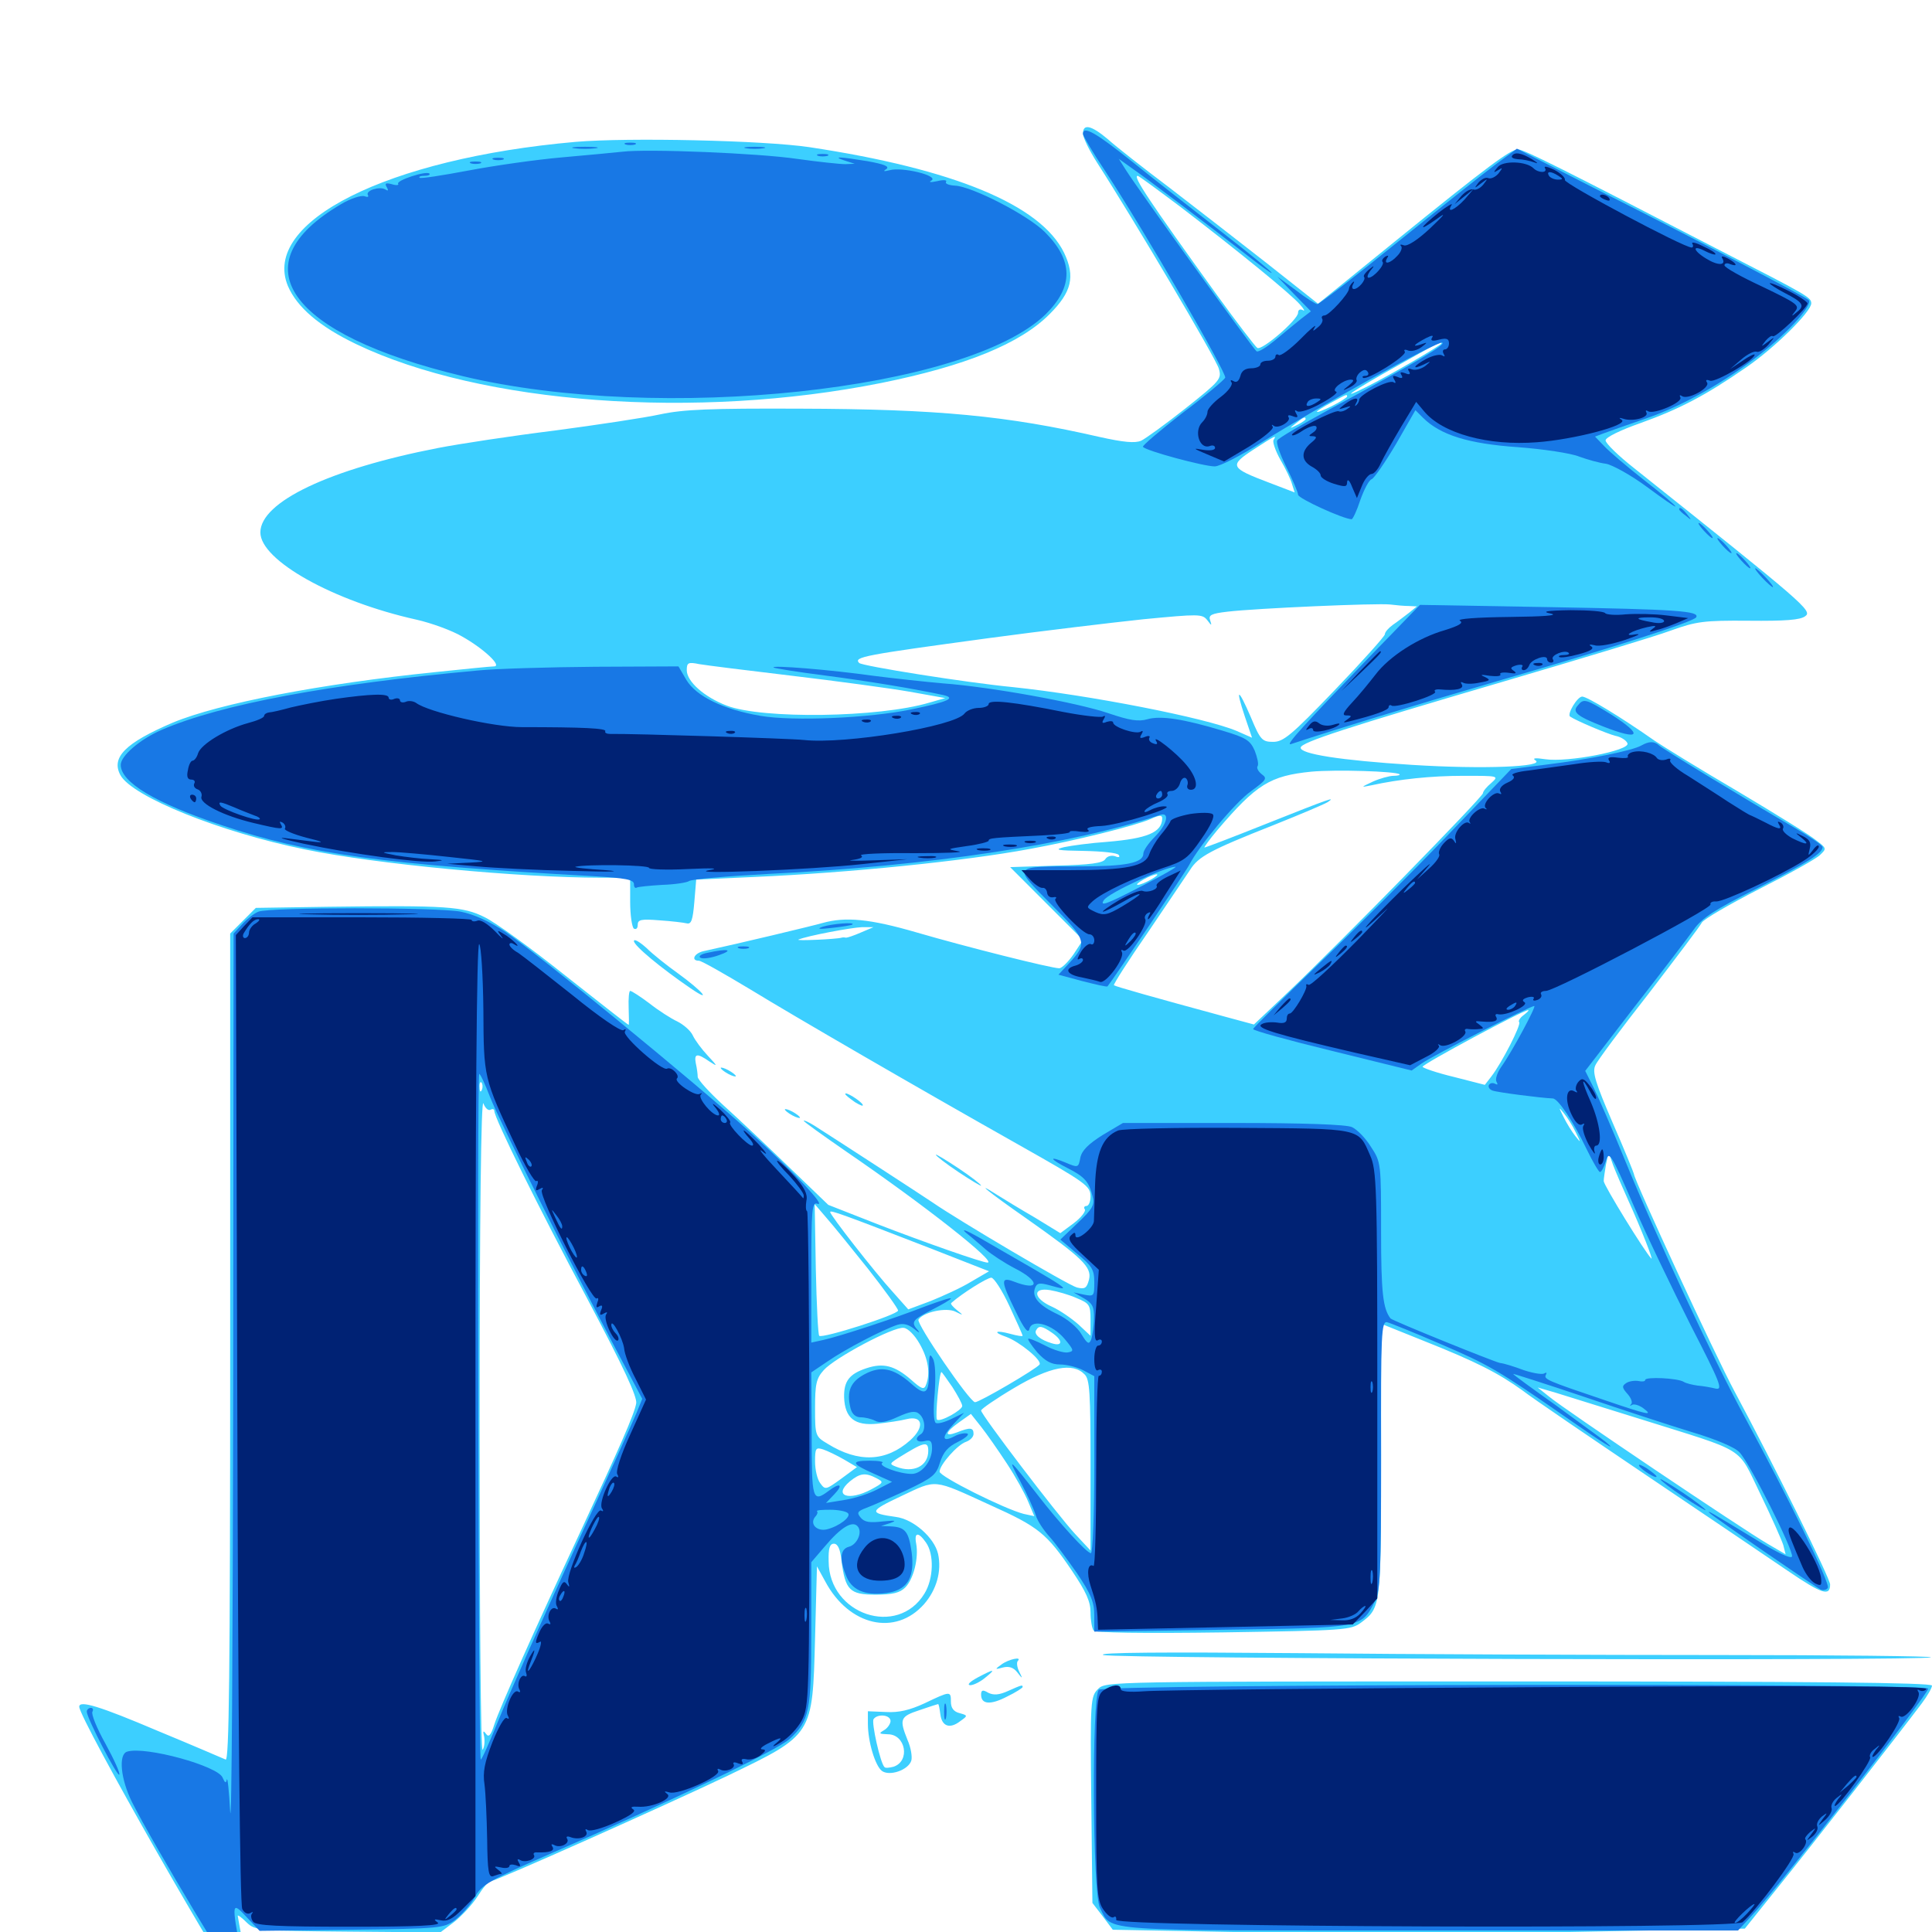 <svg xmlns="http://www.w3.org/2000/svg" viewBox="0 -1000 1000 1000">
	<path fill="#3ccfff" d="M560.547 -930.859C560.547 -928.711 563.867 -922.07 567.969 -915.625C586.719 -886.523 629.492 -814.258 630.859 -809.18C632.422 -803.906 631.641 -802.93 613.672 -788.672C603.32 -780.469 592.773 -772.852 590.625 -771.875C587.5 -770.508 581.445 -771.094 569.141 -773.828C521.484 -784.766 485.547 -788.281 414.062 -788.477C367.578 -788.672 353.711 -788.086 341.797 -785.547C333.789 -783.789 309.18 -780.078 287.109 -777.148C265.039 -774.414 238.086 -770.312 226.953 -768.164C170.508 -757.227 134.766 -740.234 134.766 -724.414C134.766 -709.961 172.461 -688.867 215.43 -679.297C223.242 -677.539 233.984 -673.633 239.258 -670.508C250.391 -664.258 260.156 -655.078 255.664 -655.078C254.102 -655.078 240.625 -653.711 225.586 -652.148C166.211 -646.094 113.477 -635.938 89.453 -625.977C64.844 -615.43 57.422 -608.008 62.305 -598.828C68.359 -587.695 113.672 -569.336 157.812 -560.352C194.531 -552.734 268.75 -545.703 311.133 -545.703H326.172V-533.203C326.172 -526.172 327.148 -519.922 328.125 -519.336C329.297 -518.75 330.078 -519.531 330.078 -521.289C330.078 -524.023 331.836 -524.414 341.406 -523.633C347.461 -523.242 353.906 -522.461 355.469 -522.07C357.812 -521.484 358.594 -523.828 359.375 -533.008L360.352 -544.727L390.625 -546.094C439.648 -548.242 499.219 -554.297 532.812 -560.547C556.641 -564.844 587.695 -572.656 595.312 -575.977C600 -578.125 601.562 -578.32 601.562 -576.367C601.367 -569.141 593.945 -566.016 573.047 -564.258C564.453 -563.672 554.492 -562.305 550.781 -561.523C545.312 -560.156 547.266 -559.766 560.938 -559.57C570.312 -559.375 578.516 -558.594 579.102 -557.422C579.883 -556.25 578.906 -556.055 577.148 -556.836C575.195 -557.422 573.047 -556.836 572.07 -555.273C570.898 -553.32 564.453 -552.344 546.68 -551.953L522.852 -551.172L541.797 -532.227L560.547 -513.477L555.664 -506.055C552.93 -502.148 549.609 -498.828 548.242 -498.828C544.141 -498.828 499.805 -509.961 474.414 -517.383C450.195 -524.414 437.695 -525.586 425.781 -522.266C420.312 -520.703 382.812 -511.719 363.867 -507.617C359.18 -506.445 357.617 -502.734 361.719 -502.734C363.086 -502.734 375 -495.898 388.672 -487.695C411.328 -473.828 475.391 -436.719 527.344 -407.422C562.305 -387.695 564.453 -386.133 564.453 -380.664C564.453 -377.93 563.477 -375.781 562.305 -375.781C561.328 -375.781 560.742 -375 561.523 -374.023C562.109 -373.047 559.57 -369.727 555.664 -366.797L548.828 -361.719L535.742 -369.727C528.32 -374.023 519.336 -379.492 515.625 -381.836C503.711 -389.453 511.914 -382.812 531.25 -369.336C560.352 -348.828 565.234 -344.141 563.672 -337.695C562.5 -333.203 561.523 -332.617 557.422 -333.594C552.93 -334.766 496.094 -368.359 482.812 -377.539C477.93 -380.859 434.375 -409.18 421.484 -417.383C418.359 -419.336 416.016 -420.312 416.016 -419.922C416.016 -419.336 425.977 -412.305 438.086 -403.906C478.906 -375.977 516.211 -346.484 511.133 -346.484C508.398 -346.484 478.32 -357.031 454.102 -366.406L428.711 -376.367L408.203 -396.094C396.875 -407.031 381.836 -421.289 374.414 -427.93C367.188 -434.57 361.328 -441.016 361.133 -442.578C361.133 -443.945 360.742 -447.07 360.156 -449.609C359.18 -454.688 360.742 -455.078 367.188 -450.586C371.68 -447.656 371.484 -448.047 366.406 -453.516C363.281 -456.836 359.766 -461.523 358.594 -464.062C357.422 -466.602 353.711 -469.727 350.586 -471.289C347.266 -472.852 340.82 -476.953 336.133 -480.664C331.445 -484.18 326.953 -487.109 326.172 -487.109C325.586 -487.109 325.195 -483.203 325.391 -478.32C325.586 -473.438 325.586 -469.531 325.391 -469.531C325 -469.531 310.352 -481.055 292.773 -494.922C275.195 -508.984 256.25 -522.656 250.977 -525.195C239.844 -530.859 230.859 -531.445 170.312 -530.664L132.422 -530.078L125.781 -523.438L119.141 -516.797V-302.539C119.141 -131.836 118.555 -88.477 116.797 -89.258C115.43 -89.844 99.609 -96.68 81.641 -104.102C51.758 -116.797 41.016 -120.117 41.016 -116.602C41.016 -110.352 119.141 26.758 125.977 32.422C128.516 34.57 128.906 33.984 128.906 28.906C128.906 25.586 127.539 16.016 125.977 7.617C124.414 -0.781 123.047 -8.008 123.047 -8.398C123.047 -8.984 125.195 -7.422 127.734 -4.883C132.031 -0.781 133.789 -0.586 180.078 -0.195L227.93 0.195L235.156 -5.273C239.062 -8.398 244.531 -14.258 247.266 -18.555C249.805 -22.656 252.734 -26.172 253.711 -26.172C256.25 -26.172 343.75 -65.234 376.562 -80.859C421.094 -102.344 420.508 -101.562 421.875 -152.148L422.852 -189.258L427.148 -181.445C439.453 -158.398 463.477 -152.93 478.32 -169.727C484.766 -177.148 487.5 -186.719 485.547 -195.703C483.594 -204.102 472.852 -213.672 463.672 -214.844C449.609 -216.797 449.805 -217.773 466.406 -225.586C485.156 -234.375 482.422 -234.766 512.695 -220.898C537.5 -209.766 541.797 -206.25 554.883 -186.914C562.109 -176.172 564.453 -171.094 564.453 -165.43C564.453 -161.328 565.234 -157.227 566.016 -156.055C566.797 -154.883 590.43 -154.492 633.203 -155.078C696.094 -156.055 699.219 -156.25 704.492 -160.156C714.648 -167.773 714.844 -168.359 714.844 -244.336V-314.844L736.719 -306.055C764.258 -295.117 775.586 -289.258 788.086 -280.273C793.359 -276.172 822.461 -256.445 852.539 -236.133C882.617 -215.82 915.43 -193.75 925.391 -186.914C943.164 -174.805 947.266 -173.633 947.266 -179.883C947.266 -183.008 918.359 -241.406 897.656 -280.078C888.086 -297.852 845.703 -389.453 845.703 -392.383C845.703 -392.773 840.82 -404.883 834.766 -418.75C825.781 -439.648 824.023 -445.117 825.781 -448.633C826.758 -450.977 839.258 -467.773 853.516 -485.938C867.578 -504.297 879.883 -520.508 880.859 -522.461C881.836 -524.219 895.312 -532.031 910.547 -539.844C925.977 -547.656 940.039 -555.469 941.992 -557.422C945.508 -560.742 945.508 -560.938 940.039 -565.039C937.109 -567.578 918.75 -578.906 899.414 -590.43C880.078 -601.758 860.742 -613.672 856.445 -616.602C838.867 -628.906 821.484 -639.453 818.945 -639.453C816.406 -639.453 810.938 -630.273 812.695 -629.102C815.82 -626.953 832.031 -620.117 836.133 -619.141C839.062 -618.555 841.797 -616.797 842.383 -615.234C843.75 -611.523 811.328 -605.273 799.805 -607.031C794.727 -607.812 792.969 -607.617 794.727 -606.445C800 -603.125 767.969 -601.758 730.859 -604.102C693.945 -606.445 672.656 -609.766 673.242 -613.086C673.633 -615.82 697.07 -623.438 778.32 -647.266C818.164 -658.984 857.031 -670.703 864.844 -673.633C877.93 -678.32 881.836 -678.906 905.078 -678.711C924.023 -678.516 931.836 -679.102 934.375 -681.055C938.281 -683.789 934.18 -687.305 845.898 -757.617C837.695 -764.062 831.055 -770.508 831.055 -772.07C831.055 -773.633 838.672 -777.344 849.219 -781.055C869.336 -788.281 882.812 -795.312 903.711 -809.766C918.555 -819.922 937.5 -838.672 937.5 -842.969C937.5 -846.094 935.742 -847.07 890.039 -870.508C808.594 -912.695 788.672 -922.656 785.742 -922.656C781.836 -922.656 770.898 -914.648 721.484 -874.609L682.227 -842.773L656.055 -863.477C641.602 -874.805 618.945 -892.383 605.469 -902.734C591.992 -912.891 577.539 -924.219 573.438 -927.93C564.844 -935.156 560.547 -936.133 560.547 -930.859ZM610.938 -892.969C640.82 -870.117 668.359 -847.656 672.852 -842.383C675 -840.039 675.586 -838.672 674.414 -839.453C672.852 -840.234 671.875 -839.648 671.875 -838.086C671.875 -834.57 653.125 -818.359 650.781 -819.922C649.805 -820.508 640.234 -833.008 629.492 -847.852C594.727 -896.094 586.133 -908.984 588.867 -908.984C589.453 -908.984 599.219 -901.758 610.938 -892.969ZM746.094 -822.266C746.094 -821.289 719.531 -805.859 707.031 -799.609C691.797 -791.992 700 -797.656 723.047 -810.547C746.289 -823.633 746.094 -823.438 746.094 -822.266ZM697.266 -794.727C697.266 -794.336 693.75 -791.992 689.453 -789.844C685.156 -787.695 681.641 -786.328 681.641 -786.914C681.641 -787.305 684.961 -789.453 689.062 -791.602C697.266 -796.094 697.266 -796.094 697.266 -794.727ZM675.781 -783.008C675.781 -782.617 673.828 -781.25 671.484 -780.078C667.188 -777.93 667.188 -778.125 670.703 -780.859C674.805 -784.18 675.781 -784.57 675.781 -783.008ZM659.18 -772.266C658.594 -771.289 660.156 -766.602 662.695 -762.109C665.43 -757.422 668.164 -751.758 668.75 -749.414L670.117 -745.117L656.836 -750.195C636.719 -757.812 636.133 -758.984 648.633 -767.188C660.352 -774.805 660.938 -775 659.18 -772.266ZM729.297 -686.328L733.398 -686.133L729.297 -682.812C726.953 -681.055 723.242 -678.125 720.898 -676.562C718.75 -675 716.797 -672.852 716.797 -671.68C716.797 -670.703 705.078 -657.617 690.82 -642.773C668.359 -619.336 664.258 -616.016 658.984 -616.016C653.32 -616.016 652.344 -616.992 647.461 -628.711C640.82 -644.141 639.258 -644.336 644.336 -629.102L648.047 -618.164L640.039 -621.68C623.828 -628.516 563.672 -640.234 524.414 -644.336C500 -646.68 446.289 -655.273 444.727 -656.836C441.602 -659.961 447.266 -660.938 511.914 -669.727C539.453 -673.438 575.391 -677.734 591.992 -679.492C620.508 -682.227 622.266 -682.227 624.805 -679.102C627.148 -675.977 627.344 -675.977 626.367 -678.906C625.391 -681.641 626.953 -682.422 635.352 -683.398C650.195 -685.156 712.891 -687.891 719.531 -687.109C722.656 -686.719 726.953 -686.328 729.297 -686.328ZM410.156 -650.195C433.203 -647.461 460.547 -643.75 470.703 -641.992L489.258 -638.672L481.055 -636.328C454.883 -628.516 394.531 -627.734 376.172 -634.766C364.453 -639.258 355.469 -647.266 355.469 -653.125C355.469 -657.031 356.25 -657.422 361.914 -656.25C365.234 -655.664 387.109 -652.93 410.156 -650.195ZM724.414 -599.219C724.805 -598.828 723.438 -598.438 721.289 -598.438C719.141 -598.438 714.258 -597.07 710.742 -595.508C704.102 -592.383 704.102 -592.383 709.961 -593.555C724.219 -596.68 740.625 -598.438 757.617 -598.438C775.781 -598.438 775.977 -598.438 771.875 -594.727C769.531 -592.773 767.578 -590.43 767.578 -589.453C767.578 -587.5 693.945 -512.305 666.797 -486.523L649.023 -469.727L634.57 -473.633C597.07 -483.789 577.148 -489.453 576.562 -490.039C576.172 -490.43 583.984 -502.734 594.141 -517.383C604.102 -532.031 613.867 -546.68 616.016 -549.805C620.312 -556.641 626.367 -559.961 658.984 -572.852C672.656 -578.32 685.156 -583.594 687.109 -584.766C691.797 -587.891 688.867 -586.914 654.492 -573.242C637.891 -566.602 624.023 -561.328 623.438 -561.328C623.047 -561.328 625.977 -565.43 630.078 -570.312C650.391 -594.141 657.422 -598.438 678.711 -600.586C691.406 -601.758 722.656 -600.781 724.414 -599.219ZM595.703 -544.727C592.969 -543.164 590.039 -541.992 588.867 -541.992C587.891 -541.992 589.062 -543.164 591.797 -544.727C594.531 -546.289 597.656 -547.461 598.633 -547.461C599.805 -547.461 598.438 -546.289 595.703 -544.727ZM445.703 -517.383C442.188 -515.82 438.672 -514.648 437.891 -514.648C437.109 -514.844 436.133 -514.844 435.547 -514.648C433.008 -513.867 411.328 -512.891 413.281 -513.672C417.773 -515.625 440.82 -519.922 446.289 -520.117H452.148ZM788.672 -474.609C786.719 -473.242 785.742 -471.484 786.328 -470.898C787.5 -469.727 777.344 -449.805 771.875 -442.773L768.555 -438.477L752.539 -442.578C743.555 -444.727 736.328 -447.266 736.328 -447.852C736.328 -449.219 788.672 -477.344 791.016 -477.148C791.602 -477.148 790.43 -475.977 788.672 -474.609ZM249.414 -435.938C248.828 -434.375 248.242 -434.961 248.242 -437.109C248.047 -439.258 248.633 -440.43 249.219 -439.648C249.805 -439.062 250 -437.305 249.414 -435.938ZM253.906 -425.586C254.883 -426.172 255.859 -425.977 255.859 -425C255.859 -421.289 278.516 -375.391 304.102 -327.539C322.852 -292.188 329.883 -276.953 329.297 -273.633C328.32 -267.969 320.898 -251.172 299.805 -205.859C276.758 -156.641 258.594 -115.82 255.859 -107.422C254.102 -101.758 252.93 -100.586 251.562 -102.539C250.195 -104.492 249.805 -104.102 250.586 -101.172C250.977 -98.828 250.781 -95.703 249.805 -94.336C248.828 -92.773 248.242 -166.016 248.242 -262.5C248.242 -369.727 249.023 -431.641 250.195 -428.906C251.172 -426.367 252.734 -425 253.906 -425.586ZM815.625 -413.867C818.359 -408.398 818.359 -408.203 815.43 -411.914C813.672 -414.062 810.938 -418.555 809.375 -421.68C806.641 -427.148 806.641 -427.344 809.57 -423.633C811.328 -421.484 814.062 -417.188 815.625 -413.867ZM842.773 -378.711C849.609 -363.672 856.055 -347.07 854.688 -348.633C851.367 -351.953 830.078 -386.523 830.078 -388.672C830.078 -389.844 830.664 -393.75 831.25 -397.266L832.617 -403.516L834.961 -396.875C836.328 -393.359 839.844 -385.156 842.773 -378.711ZM449.219 -343.359C457.812 -332.422 464.844 -322.656 464.844 -321.68C464.844 -319.531 425.586 -307.031 424.023 -308.594C423.438 -309.18 422.656 -324.805 422.266 -343.164L421.68 -376.758L427.539 -369.922C430.859 -366.211 440.625 -354.102 449.219 -343.359ZM483.008 -353.32L511.914 -341.992L502.539 -336.523C497.461 -333.398 487.891 -329.102 481.641 -326.562L470.117 -322.266L462.305 -331.055C452.344 -341.992 429.688 -371.094 429.688 -372.656C429.688 -373.828 436.133 -371.484 483.008 -353.32ZM522.461 -324.023C526.172 -316.016 529.297 -309.18 529.297 -308.594C529.297 -308.203 526.562 -308.594 523.047 -309.57C515.234 -311.719 513.477 -310.547 520.898 -308.008C527.734 -305.469 539.453 -295.898 538.086 -293.75C536.719 -291.602 507.031 -274.219 504.688 -274.219C501.953 -274.219 474.219 -314.844 475.391 -316.992C477.93 -320.898 489.844 -323.438 494.531 -321.094C498.828 -318.945 498.828 -319.141 495.312 -321.875C493.164 -323.633 491.797 -325.195 492.383 -325.586C497.852 -330.469 510.938 -338.672 513.086 -338.672C514.453 -338.672 518.75 -332.031 522.461 -324.023ZM557.227 -328.125C563.867 -325.391 564.453 -324.609 564.453 -316.992V-308.594L558.203 -314.453C554.688 -317.578 548.438 -321.875 544.531 -323.633C534.766 -327.93 534.18 -333.789 543.555 -332.227C547.07 -331.641 553.32 -329.883 557.227 -328.125ZM475.977 -304.492C480.469 -296.68 481.641 -289.062 479.297 -283.203C478.32 -280.469 476.953 -281.055 471.484 -285.938C463.086 -293.164 457.227 -294.727 448.438 -291.797C439.648 -288.867 436.719 -285.156 436.914 -276.758C437.305 -266.016 442.383 -261.914 454.102 -263.086C459.375 -263.672 466.211 -264.648 469.141 -265.43C477.734 -267.578 478.711 -261.328 471.094 -254.492C458.594 -243.359 444.336 -242.773 428.32 -252.734C422.07 -256.445 421.875 -256.836 421.875 -271.094C421.875 -283.398 422.461 -286.523 426.367 -290.82C431.836 -297.07 462.5 -313.477 467.773 -312.695C469.922 -312.5 473.438 -308.984 475.977 -304.492ZM544.531 -310.156C550.195 -306.25 550.195 -302.93 544.531 -304.688C538.477 -306.445 534.961 -309.375 536.328 -311.523C537.695 -314.062 539.453 -313.672 544.531 -310.156ZM561.328 -288.672C564.062 -286.133 564.453 -279.102 564.453 -241.602V-197.461L556.445 -206.055C547.07 -216.211 507.812 -267.773 507.812 -269.922C507.812 -270.703 515.43 -275.977 525 -281.641C543.359 -292.578 555.273 -294.922 561.328 -288.672ZM492.969 -282.031C495.703 -277.734 498.047 -273.438 498.047 -272.266C498.047 -270.117 486.523 -263.672 484.961 -265.234C483.984 -266.211 486.133 -289.844 487.305 -289.844C487.5 -289.844 490.039 -286.328 492.969 -282.031ZM848.633 -265.625C905.078 -247.852 898.828 -251.953 911.133 -226.758C916.992 -214.648 922.266 -202.734 923.047 -200.195L924.219 -195.508L914.844 -200.977C902.344 -208.203 809.18 -270.898 801.758 -277.148L795.898 -281.836L804.688 -279.297C809.57 -277.734 829.297 -271.68 848.633 -265.625ZM521.094 -242.578C525.586 -235.742 530.469 -226.953 532.227 -222.656L535.352 -215.234L529.883 -216.406C519.922 -218.945 486.328 -235.742 486.328 -238.281C486.328 -241.797 495.703 -252.344 500 -253.711C502.148 -254.492 503.906 -256.25 503.906 -257.812C503.906 -261.133 502.148 -261.328 495.312 -258.594C488.477 -256.055 489.062 -258.594 496.484 -263.867L502.539 -268.164L507.812 -261.523C510.742 -257.812 516.602 -249.414 521.094 -242.578ZM480.469 -249.023C480.469 -241.211 472.852 -237.305 463.867 -240.82C460.352 -242.188 460.352 -242.383 464.844 -245.312C478.32 -253.711 480.469 -254.297 480.469 -249.023ZM436.914 -244.531L443.555 -240.625L435.352 -234.57C427.539 -228.906 427.148 -228.711 424.609 -232.227C423.047 -234.18 421.875 -239.258 421.875 -243.555C421.875 -250.391 422.266 -250.977 425.977 -249.805C428.32 -249.023 433.203 -246.68 436.914 -244.531ZM453.516 -234.961C457.617 -232.812 457.422 -232.617 450.977 -229.102C439.258 -222.852 431.055 -225.781 439.844 -233.203C445.117 -237.5 447.852 -237.891 453.516 -234.961ZM479.297 -201.562C483.594 -195.508 483.203 -182.812 478.516 -175.195C464.648 -152.344 429.102 -164.258 428.906 -191.797C428.711 -198.633 429.492 -200.977 431.641 -200.977C433.594 -200.977 434.961 -198.242 435.547 -192.188C437.5 -176.953 439.844 -174.609 453.125 -174.609C462.109 -174.609 465.82 -175.586 468.555 -178.32C472.852 -182.617 475.586 -193.555 474.219 -200.977C473.047 -207.031 475.391 -207.227 479.297 -201.562ZM297.852 -926.562C200.391 -917.969 135.156 -885.156 149.023 -851.953C153.711 -841.016 165.234 -831.055 184.375 -821.875C249.219 -790.82 360.352 -782.617 456.055 -801.758C499.609 -810.547 528.125 -822.07 543.359 -837.5C554.688 -848.828 556.641 -856.836 550.781 -869.141C538.672 -893.945 493.945 -912.5 418.945 -923.828C395.312 -927.344 325 -928.906 297.852 -926.562ZM328.125 -512.891C328.125 -510.547 341.992 -499.023 357.422 -488.477C369.141 -480.469 363.477 -487.109 350.781 -496.289C345.312 -500.195 337.891 -506.055 334.57 -509.375C331.055 -512.5 328.125 -514.258 328.125 -512.891ZM373.047 -447.266C373.047 -446.68 374.805 -445.312 376.953 -444.141C379.102 -442.969 380.859 -442.578 380.859 -442.969C380.859 -443.555 379.102 -444.922 376.953 -446.094C374.805 -447.266 373.047 -447.656 373.047 -447.266ZM437.5 -433.789C437.5 -433.203 439.844 -431.445 442.578 -429.492C445.508 -427.734 447.07 -427.148 446.484 -428.32C445.117 -430.469 437.5 -435.156 437.5 -433.789ZM406.25 -425.781C406.25 -425.195 408.008 -423.828 410.156 -422.656C412.305 -421.484 414.062 -421.094 414.062 -421.484C414.062 -422.07 412.305 -423.438 410.156 -424.609C408.008 -425.781 406.25 -426.172 406.25 -425.781ZM484.375 -402.344C484.375 -401.758 489.648 -397.656 496.094 -393.359C502.539 -389.062 507.812 -385.938 507.812 -386.328C507.812 -386.914 502.539 -391.016 496.094 -395.312C489.648 -399.609 484.375 -402.734 484.375 -402.344ZM571.094 -143.359C567.383 -144.727 602.734 -144.922 671.68 -144.336C730.078 -143.75 828.125 -143.359 889.258 -143.359C950.586 -143.359 1000.195 -142.773 999.414 -142.188C997.461 -140.234 577.344 -141.406 571.094 -143.359ZM518.359 -138.477C514.844 -135.938 514.844 -135.742 519.141 -136.914C522.266 -137.695 524.609 -136.914 526.562 -134.375C529.297 -130.859 529.492 -130.859 527.539 -134.766C526.367 -137.109 526.172 -139.453 526.758 -140.234C529.297 -142.773 522.07 -141.211 518.359 -138.477ZM505.859 -131.641C501.953 -129.492 500.391 -127.93 502.148 -127.734C503.906 -127.734 507.422 -129.492 509.961 -131.641C515.82 -136.328 514.648 -136.328 505.859 -131.641ZM568.359 -125.781C564.453 -121.875 564.258 -119.922 564.844 -68.359L565.43 -15.039L570.703 -8.203L575.977 -1.172L648.828 0.195C688.867 0.977 762.5 0.781 812.305 0L903.125 -1.758L919.727 -22.461C936.328 -42.969 984.375 -104.492 994.727 -118.359C997.656 -122.266 1000 -126.367 1000 -127.539C1000 -129.102 936.328 -129.688 786.133 -129.688C573.242 -129.688 572.266 -129.688 568.359 -125.781ZM521.875 -124.805C517.188 -122.656 514.258 -122.461 511.523 -123.828C508.594 -125.586 507.812 -125.195 507.812 -122.852C507.812 -117.773 512.695 -117.383 521.289 -121.875C525.781 -124.023 529.297 -126.367 529.297 -126.758C529.297 -127.93 529.297 -128.125 521.875 -124.805ZM478.516 -118.359C470.898 -114.844 465.234 -113.477 458.594 -113.867L449.219 -114.258V-107.812C449.219 -98.633 452.93 -86.133 456.445 -83.398C460.352 -80.469 470.117 -83.789 471.68 -88.672C472.266 -90.625 471.484 -95.508 469.727 -99.414C465.43 -110.156 465.82 -111.523 475.977 -114.844C481.055 -116.602 485.352 -117.969 485.547 -117.969C485.938 -117.969 486.328 -115.625 486.719 -112.695C487.5 -106.445 491.602 -104.883 497.07 -109.18C500.977 -111.914 500.977 -112.109 496.68 -113.281C493.555 -114.062 492.188 -116.016 492.188 -119.141C492.188 -124.805 491.992 -124.805 478.516 -118.359ZM460.938 -109.18C460.938 -107.812 459.375 -105.469 457.617 -104.492C454.688 -102.734 454.883 -102.539 459.57 -102.344C468.75 -102.344 471.289 -88.477 462.5 -85.547C460.352 -84.961 458.203 -84.766 457.812 -85.352C455.664 -87.305 450.977 -108.398 452.148 -110.156C454.102 -113.086 460.938 -112.5 460.938 -109.18Z"/>
	<path fill="#1878e5" d="M560.547 -930.664C560.547 -929.688 565.625 -921.094 571.875 -911.719C592.383 -880.469 634.961 -807.031 634.18 -804.492C633.594 -803.32 623.633 -794.922 611.914 -786.133C600.391 -777.148 591.211 -769.336 591.602 -768.75C592.578 -766.797 623.047 -758.594 628.711 -758.594C631.445 -758.594 642.383 -764.258 653.125 -771.094C682.031 -789.258 743.945 -823.438 746.484 -822.656C748.828 -821.875 733.594 -812.695 688.086 -788.086C673.828 -780.273 661.719 -773.242 661.133 -772.07C660.352 -771.094 662.5 -764.844 665.82 -758.203C669.141 -751.562 671.875 -745.117 671.875 -743.945C671.875 -741.992 695.508 -731.25 699.609 -731.25C700.195 -731.25 702.344 -735.742 704.102 -741.211C706.055 -746.68 708.594 -751.562 709.961 -751.953C711.328 -752.539 716.992 -760.742 722.656 -770.312L732.617 -787.695L736.523 -783.789C745.508 -774.805 760.156 -770.312 785.547 -768.555C798.633 -767.578 813.086 -765.43 817.383 -763.672C821.68 -762.109 827.93 -760.352 831.25 -759.961C834.57 -759.375 844.141 -754.102 852.344 -748.047C860.547 -741.992 867.188 -737.305 867.188 -737.891C867.188 -738.477 859.961 -744.531 851.172 -751.367C842.188 -758.398 832.812 -766.406 830.273 -769.141L825.586 -774.023L830.273 -775.781C832.812 -776.758 842.383 -780.078 851.367 -783.203C870.508 -789.648 892.773 -802.148 911.523 -816.992C926.367 -828.711 938.477 -842.383 936.133 -844.727C934.375 -846.484 877.734 -876.172 822.656 -903.906L785.156 -923.047L773.828 -914.648C767.773 -910.156 744.922 -891.992 723.047 -874.414C701.367 -856.836 682.812 -842.578 681.836 -842.578C681.055 -842.578 675.977 -845.703 670.703 -849.805L661.133 -856.836L669.727 -847.852L678.516 -838.867L673.438 -834.961C670.703 -832.812 664.844 -827.93 660.156 -824.023C655.664 -820.312 651.367 -817.578 650.391 -818.164C648.828 -819.141 589.453 -901.367 582.812 -911.914L579.102 -917.773L585.938 -912.891C594.141 -907.227 626.562 -882.617 645.117 -868.164C652.344 -862.5 658.203 -858.203 658.203 -858.789C658.203 -859.375 646.484 -868.945 632.422 -879.883C618.164 -891.016 597.266 -907.227 586.133 -916.211C567.383 -931.25 560.547 -935.156 560.547 -930.664ZM323.828 -925.195C322.461 -925.781 323.438 -926.172 326.172 -926.172C328.906 -926.172 329.883 -925.781 328.711 -925.195C327.344 -924.805 325 -924.805 323.828 -925.195ZM297.461 -923.242C294.336 -923.633 296.875 -924.023 302.734 -924.023C308.594 -924.023 311.133 -923.633 308.203 -923.242C305.078 -922.852 300.391 -922.852 297.461 -923.242ZM386.328 -923.242C383.789 -923.633 385.742 -924.023 390.625 -924.023C395.508 -924.023 397.461 -923.633 395.117 -923.242C392.578 -922.852 388.672 -922.852 386.328 -923.242ZM322.266 -921.484C318.555 -921.094 304.492 -919.727 291.016 -918.555C277.539 -917.383 255.664 -914.258 242.383 -911.719C228.906 -909.18 217.578 -907.422 217.188 -908.008C216.602 -908.594 217.773 -908.984 219.727 -908.984C221.68 -908.984 222.852 -909.57 222.266 -910.156C220.508 -911.719 205.078 -906.641 206.055 -904.883C206.641 -904.102 205.078 -903.906 202.734 -904.688C199.609 -905.469 199.023 -905.078 200.195 -903.125C201.172 -901.367 200.977 -900.977 199.414 -901.953C196.484 -903.711 189.062 -901.367 190.43 -899.023C191.016 -898.047 190.234 -897.852 188.672 -898.438C186.914 -899.023 181.445 -897.266 176.562 -894.336C123.242 -863.086 149.023 -826.953 239.648 -805.273C341.797 -780.859 500.586 -797.852 541.211 -837.305C555.664 -851.562 555.664 -865.039 540.82 -879.883C532.031 -888.672 503.125 -903.516 494.336 -903.906C491.211 -904.102 489.062 -904.883 489.648 -905.859C490.43 -906.836 488.281 -907.031 485.156 -906.25C481.445 -905.469 480.469 -905.664 482.227 -906.641C485.742 -909.18 466.797 -913.672 460.547 -911.914C457.422 -911.133 456.836 -911.328 458.789 -912.5C460.547 -913.867 457.617 -915.039 448.828 -916.602C434.57 -918.945 430.273 -919.141 437.5 -916.797L442.383 -915.234L437.5 -915.039C434.766 -915.039 423.633 -916.211 412.5 -917.773C392.578 -920.703 335.156 -923.047 322.266 -921.484ZM449.805 -913.477C450.977 -914.062 450 -914.453 447.266 -914.453C444.531 -914.453 443.555 -914.062 444.922 -913.477C446.094 -913.086 448.438 -913.086 449.805 -913.477ZM423.438 -919.336C422.07 -919.922 423.047 -920.312 425.781 -920.312C428.516 -920.312 429.492 -919.922 428.32 -919.336C426.953 -918.945 424.609 -918.945 423.438 -919.336ZM255.469 -917.383C254.102 -917.969 255.078 -918.359 257.812 -918.359C260.547 -918.359 261.523 -917.969 260.352 -917.383C258.984 -916.992 256.641 -916.992 255.469 -917.383ZM243.75 -915.43C242.383 -916.016 243.359 -916.406 246.094 -916.406C248.828 -916.406 249.805 -916.016 248.633 -915.43C247.266 -915.039 244.922 -915.039 243.75 -915.43ZM869.141 -736.328C869.141 -735.938 870.703 -734.375 872.656 -733.008C875.586 -730.469 875.781 -730.664 873.242 -733.789C870.703 -736.914 869.141 -737.891 869.141 -736.328ZM881.836 -725.391C883.789 -723.242 885.742 -721.484 886.328 -721.484C886.914 -721.484 885.742 -723.242 883.789 -725.391C881.836 -727.539 879.883 -729.297 879.297 -729.297C878.711 -729.297 879.883 -727.539 881.836 -725.391ZM891.602 -717.578C893.555 -715.43 895.508 -713.672 896.094 -713.672C896.68 -713.672 895.508 -715.43 893.555 -717.578C891.602 -719.727 889.648 -721.484 889.062 -721.484C888.477 -721.484 889.648 -719.727 891.602 -717.578ZM901.367 -709.766C903.32 -707.617 905.273 -705.859 905.859 -705.859C906.445 -705.859 905.273 -707.617 903.32 -709.766C901.367 -711.914 899.414 -713.672 898.828 -713.672C898.242 -713.672 899.414 -711.914 901.367 -709.766ZM912.109 -700.977C914.648 -698.242 917.188 -696.094 917.578 -696.094C918.164 -696.094 916.602 -698.242 914.062 -700.977C911.523 -703.711 908.984 -705.859 908.594 -705.859C908.008 -705.859 909.57 -703.711 912.109 -700.977ZM709.57 -660.742C675 -624.805 664.844 -613.867 668.164 -614.844C691.211 -622.461 730.078 -634.375 774.414 -647.266C836.328 -665.234 876.367 -678.125 877.93 -680.469C879.883 -683.789 867.773 -684.57 802.539 -685.742L734.961 -686.914ZM247.07 -652.93C170.508 -645.898 114.648 -635.547 83.789 -622.266C72.461 -617.383 62.5 -608.789 62.5 -604.102C62.5 -595.117 80.273 -584.375 114.844 -572.852C159.766 -557.812 198.438 -552.539 307.227 -546.484C323.633 -545.508 328.125 -544.727 328.125 -542.383C328.125 -540.82 328.711 -540.039 329.688 -540.625C330.469 -541.016 336.328 -541.602 342.773 -541.992C349.219 -542.188 355.469 -543.164 356.641 -543.945C357.812 -544.922 376.172 -546.484 397.656 -547.656C481.25 -551.758 554.688 -562.891 600.195 -578.125C605.664 -580.078 604.297 -573.438 597.656 -566.797C594.531 -563.672 591.797 -559.766 591.797 -558.203C591.797 -553.32 582.812 -551.562 558.984 -551.562C523.438 -551.562 524.023 -552.148 543.945 -532.031C562.695 -513.281 563.086 -511.914 553.125 -501.172L547.852 -495.508L560.156 -492.188C567.188 -490.43 572.852 -489.062 573.242 -489.453C576.562 -493.555 613.867 -549.023 615.43 -552.148C620.703 -562.305 639.258 -584.57 647.461 -590.43C655.469 -596.289 656.055 -597.07 653.125 -599.219C651.367 -600.586 650.195 -602.539 650.977 -603.516C651.562 -604.492 650.781 -608.008 649.414 -611.523C647.07 -616.797 644.922 -618.164 633.203 -621.68C612.5 -627.93 600.781 -629.688 593.945 -627.734C589.258 -626.367 584.57 -627.148 573.633 -630.859C557.617 -636.328 512.305 -644.531 488.086 -646.289C479.102 -647.07 462.891 -648.828 452.148 -650.195C430.078 -653.32 398.828 -655.859 400.391 -654.492C400.977 -654.102 412.891 -652.148 426.758 -650.391C449.414 -647.461 474.023 -643.359 488.281 -640.234C495.117 -638.672 490.625 -636.719 471.68 -632.812C450.195 -628.32 410.547 -626.562 393.555 -629.492C374.219 -632.812 360.352 -639.648 355.273 -648.047L351.172 -655.078L308.008 -654.883C284.18 -654.688 256.836 -653.906 247.07 -652.93ZM591.797 -541.797C572.656 -531.836 569.141 -530.664 571.289 -533.984C573.438 -537.695 602.734 -551.172 608.398 -551.367C609.57 -551.367 601.953 -547.07 591.797 -541.797ZM816.602 -634.766C813.672 -631.445 816.211 -629.297 829.688 -624.023C849.023 -616.406 850.977 -619.336 833.789 -630.273C820.703 -638.281 819.727 -638.672 816.602 -634.766ZM849.414 -614.062C844.922 -611.523 823.047 -607.031 800.781 -604.297L782.227 -601.953L749.023 -567.383C730.859 -548.438 700.781 -518.555 682.227 -500.781C663.867 -483.008 648.633 -467.969 648.633 -467.383C648.438 -466.602 666.992 -461.523 689.453 -456.055L730.664 -445.898L735.938 -449.609C741.406 -453.516 791.992 -479.297 794.141 -479.297C795.312 -479.297 782.812 -455.859 776.953 -447.656C774.805 -444.531 773.828 -441.211 774.609 -440.039C775.391 -438.672 775.195 -438.281 773.828 -439.062C772.656 -439.648 771.289 -439.453 770.703 -438.477C770.117 -437.5 770.898 -436.133 772.461 -435.547C775 -434.57 798.047 -431.641 803.711 -431.445C806.445 -431.445 814.453 -419.336 821.289 -405.078C824.414 -398.633 827.539 -393.359 828.125 -393.359C828.906 -393.359 830.273 -395.898 831.25 -399.219C832.812 -404.492 833.789 -403.125 845.508 -376.172C852.344 -360.352 865.82 -332.422 875.195 -313.867C890.234 -284.57 891.992 -280.469 888.086 -281.25C885.742 -281.836 881.445 -282.617 878.711 -282.812C875.977 -283.203 872.656 -283.984 871.484 -284.766C868.359 -286.719 851.562 -287.5 851.562 -285.742C851.562 -284.961 850 -284.766 848.242 -285.156C846.289 -285.547 843.359 -285.156 841.797 -284.18C839.453 -282.617 839.453 -281.836 842.383 -278.516C844.141 -276.562 845.117 -274.219 844.336 -273.242C843.359 -272.461 843.75 -272.07 844.727 -272.852C845.898 -273.438 848.438 -272.656 850.586 -271.094C856.055 -266.992 853.125 -267.578 830.273 -275.391C800.781 -285.352 798.828 -286.133 800.195 -288.477C800.781 -289.453 800.391 -289.844 799.219 -289.062C798.047 -288.477 793.359 -289.258 788.672 -290.82C783.984 -292.578 778.516 -294.336 776.367 -294.531C772.852 -295.312 720.703 -316.406 719.727 -317.578C715.82 -322.656 714.844 -330.859 714.844 -362.5C714.844 -398.047 714.844 -398.438 709.57 -406.445C706.836 -410.938 702.344 -415.43 699.805 -416.602C696.875 -417.969 675 -418.75 638.281 -418.75H581.25L570.703 -412.5C563.281 -407.812 559.961 -404.492 559.18 -400.781C558.203 -395.508 558.008 -395.508 551.562 -398.242C542.578 -401.953 543.164 -400.195 552.344 -395.508C561.328 -391.016 563.672 -388.281 565.43 -381.055C566.797 -376.367 565.625 -374.414 557.812 -366.992L548.828 -358.398L557.617 -350.977C565.234 -344.727 566.406 -342.773 566.406 -336.328C566.406 -329.102 566.211 -328.906 561.133 -329.883L555.664 -331.055L561.133 -327.93C565.43 -325.391 566.406 -323.633 566.211 -317.578C566.211 -313.672 565.43 -308.789 564.844 -306.836C563.672 -303.906 562.891 -304.297 559.766 -309.375C557.812 -312.891 552.344 -317.383 547.461 -319.727C537.5 -324.414 533.984 -328.711 535.742 -333.398C536.719 -335.938 538.086 -336.133 543.164 -334.766C556.25 -331.055 554.883 -331.836 506.25 -359.766C500 -363.281 497.266 -364.258 500 -361.914C502.734 -359.766 507.227 -355.859 510.156 -353.32C513.086 -350.781 519.922 -346.289 525.195 -343.555C538.672 -336.719 538.086 -331.445 524.609 -336.719C517.773 -339.258 517.969 -336.914 525.781 -321.094C530.078 -312.109 532.227 -309.57 532.812 -312.109C533.984 -317.578 544.727 -314.648 551.172 -306.836C555.859 -301.172 556.055 -300.586 552.734 -300C550.781 -299.609 545.508 -301.172 541.016 -303.516C536.523 -305.859 532.617 -307.422 532.227 -307.031C531.836 -306.641 533.984 -303.516 536.914 -300C541.016 -295.508 544.141 -293.75 548.633 -293.75C552.148 -293.75 557.422 -292.383 560.547 -290.82L566.406 -287.695V-241.992C566.406 -216.797 565.625 -196.094 564.648 -196.094C562.5 -196.094 548.438 -211.523 537.109 -226.172C522.07 -245.508 521.094 -246.289 528.125 -233.203C531.836 -226.172 535.352 -218.359 536.133 -215.625C536.914 -212.891 540.039 -208.203 542.969 -204.883C545.898 -201.758 552.344 -192.969 557.422 -185.742C564.648 -175 566.406 -170.703 566.406 -163.867V-155.469L632.422 -156.445C705.469 -157.422 704.492 -157.422 711.523 -170.898C714.453 -176.953 714.844 -184.375 714.844 -246.875C714.648 -309.961 715.039 -316.211 717.969 -315.625C719.531 -315.234 732.227 -310.156 745.703 -304.297C770.312 -293.75 775.391 -290.82 810.547 -266.406C829.297 -253.32 838.281 -247.656 831.055 -253.711C828.906 -255.469 817.188 -263.867 805.273 -272.656C793.164 -281.25 783.203 -288.477 783.203 -288.867C783.203 -289.062 799.219 -283.984 818.945 -277.344C838.477 -270.703 864.062 -262.305 875.586 -258.789C888.086 -255.078 898.242 -250.781 900.391 -248.242C905.664 -242.773 928.516 -197.266 927.539 -194.336C926.953 -192.969 919.531 -196.484 908.203 -203.516C884.375 -217.969 883.594 -218.359 884.766 -216.992C886.328 -215.234 940.234 -178.125 942.578 -177.148C943.945 -176.758 945.508 -177.148 946.094 -178.125C947.461 -180.273 925 -226.172 902.93 -266.797C886.914 -296.289 857.617 -358.984 840.625 -400.586C834.57 -415.43 827.539 -431.641 825 -436.719L820.508 -445.703L845.898 -478.711C859.961 -496.68 873.828 -514.844 876.758 -518.945C880.859 -524.805 887.5 -529.102 909.18 -540.039C935.938 -553.711 943.359 -558.398 943.359 -561.523C943.359 -562.5 936.914 -566.797 929.297 -571.289C901.172 -587.695 860.352 -612.5 858.594 -614.258C856.25 -616.406 853.516 -616.406 849.414 -614.062ZM133.789 -528.125C131.641 -527.344 127.93 -524.414 125.391 -521.68L120.898 -516.797L120.703 -279.883C120.508 -149.414 119.922 -51.562 119.141 -62.305C118.555 -73.047 117.773 -80.469 117.383 -78.906C116.992 -76.758 116.406 -77.148 115.234 -79.883C112.891 -85.938 75.195 -96.289 65.82 -93.359C61.133 -91.992 62.5 -78.906 68.359 -67.188C79.102 -45.703 124.805 30.469 126.953 30.469C127.734 30.469 126.758 21.875 124.805 11.328C119.727 -15.625 119.922 -16.016 127.734 -7.617L134.375 -0.586L182.031 -1.172C228.32 -1.758 229.688 -1.953 235.547 -6.25C238.867 -8.789 243.555 -14.062 245.703 -17.969C249.414 -24.609 252.93 -26.562 285.547 -40.82C345.703 -66.992 402.93 -94.336 408.789 -100C418.945 -109.375 419.922 -114.453 419.922 -154.688V-191.406L426.953 -199.609C435.156 -209.375 441.016 -212.891 443.75 -210.156C446.68 -207.227 443.75 -200.586 439.453 -199.414C434.766 -198.242 434.375 -192.773 438.281 -183.594C441.406 -176.367 449.219 -173.633 460.742 -175.781C470.117 -177.734 473.438 -184.18 471.875 -196.484C470.312 -207.422 468.555 -209.57 460.938 -209.961L456.055 -210.156L460.938 -211.719C464.453 -213.086 463.281 -213.086 456.836 -212.5C450.195 -211.719 447.461 -212.109 445.508 -214.453C443.359 -216.992 443.75 -217.773 448.438 -219.531C451.562 -220.703 460.938 -224.805 469.336 -228.711C482.812 -235.156 484.57 -236.523 486.523 -242.969C488.281 -248.438 490.625 -251.172 495.898 -253.711C499.805 -255.664 501.953 -257.617 500.586 -258.008C499.219 -258.398 496.289 -257.812 494.141 -256.641C487.5 -253.125 487.109 -256.055 493.359 -262.695L499.023 -268.75L492.578 -265.625C489.062 -263.867 485.352 -262.891 484.375 -263.477C483.203 -264.258 483.008 -270.508 483.789 -278.906C484.375 -287.5 484.18 -294.531 482.812 -296.875C481.25 -299.805 480.859 -298.828 480.859 -291.602C481.055 -278.32 479.297 -276.953 471.484 -283.984C462.305 -291.992 455.859 -293.164 447.461 -288.672C440.234 -284.766 438.086 -279.883 440.234 -271.094C441.016 -267.969 442.969 -266.406 445.508 -266.406C447.656 -266.406 450.977 -265.625 452.93 -264.648C455.273 -263.281 458.789 -263.867 464.648 -266.602C471.094 -269.531 473.828 -269.922 475.781 -268.164C478.906 -265.625 479.297 -259.375 476.562 -257.617C473.047 -255.469 474.414 -253.125 478.516 -254.102C481.641 -254.883 482.422 -254.102 482.422 -250.391C482.422 -243.75 477.148 -237.109 471.875 -237.109C465.625 -237.109 454.297 -241.211 456.641 -242.773C457.812 -243.359 454.883 -243.945 450.195 -243.945C440.039 -243.945 440.625 -242.383 452.539 -237.109L461.719 -233.008L454.102 -229.102C450 -226.953 442.383 -224.414 437.109 -223.633L427.539 -222.07L431.836 -226.562C436.719 -231.641 434.766 -232.812 428.906 -228.32C420.508 -222.07 420.117 -223.633 420.117 -257.617L419.922 -289.648L428.32 -295.312C437.305 -301.562 457.227 -311.914 464.453 -314.258C467.578 -315.234 470.312 -314.453 473.242 -312.109C475.586 -310.156 476.367 -309.766 475.195 -311.328C471.289 -315.625 472.07 -316.797 482.422 -322.07C487.695 -324.805 492.188 -327.344 492.188 -327.93C492.188 -328.516 486.328 -326.562 478.906 -323.828C463.477 -317.773 434.961 -308.398 426.172 -306.445L419.922 -305.078V-341.602C419.922 -374.219 420.312 -377.93 423.047 -376.953C428.32 -375 410.156 -394.141 387.695 -414.453C359.18 -440.234 277.734 -506.836 261.719 -517.578C253.516 -523.047 245.312 -526.758 238.477 -528.125C225.977 -530.469 139.453 -530.469 133.789 -528.125ZM253.711 -432.031C258.594 -419.531 294.922 -346.68 319.141 -300.977L332.422 -275.977L329.492 -268.75C327.93 -264.844 313.281 -232.617 296.875 -197.07C280.664 -161.719 263.281 -122.656 258.398 -110.547C253.516 -98.438 249.219 -88.867 248.828 -89.258C247.656 -90.234 246.875 -444.141 248.047 -444.141C248.633 -444.141 251.172 -438.672 253.711 -432.031ZM438.867 -216.797C440.82 -215.039 434.375 -209.961 427.93 -208.398C422.852 -207.227 418.945 -211.133 421.875 -214.844C423.047 -216.016 423.438 -217.383 422.852 -217.773C422.461 -218.359 425.586 -218.555 429.688 -218.555C433.789 -218.555 437.891 -217.773 438.867 -216.797ZM425.781 -520.312C430.664 -521.875 442.773 -522.852 441.211 -521.484C440.82 -521.094 436.133 -520.312 430.664 -519.727C424.023 -518.945 422.461 -519.141 425.781 -520.312ZM382.422 -509.18C381.055 -509.766 382.031 -510.156 384.766 -510.156C387.5 -510.156 388.477 -509.766 387.305 -509.18C385.938 -508.789 383.594 -508.789 382.422 -509.18ZM366.211 -506.836C363.086 -506.25 361.328 -505.078 362.5 -504.297C363.672 -503.516 367.969 -504.102 372.266 -505.664C380.078 -508.398 376.758 -509.18 366.211 -506.836ZM848.438 -241.211C849.805 -239.062 857.422 -234.375 857.422 -235.742C857.422 -236.328 855.078 -238.086 852.344 -240.039C849.414 -241.797 847.852 -242.383 848.438 -241.211ZM859.375 -234.375C859.375 -233.789 864.648 -229.688 871.094 -225.391C877.539 -221.094 882.812 -217.969 882.812 -218.359C882.812 -218.945 877.539 -223.047 871.094 -227.344C864.648 -231.641 859.375 -234.766 859.375 -234.375ZM568.75 -125.391C565.039 -121.68 565.43 -19.922 569.336 -12.5C575.781 0 565.234 -0.781 740.234 -0.781H899.609L906.445 -8.203C918.945 -21.094 998.047 -123.047 998.047 -125.977C998.047 -128.906 571.68 -128.32 568.75 -125.391ZM488.672 -114.062C488.672 -110.352 489.062 -108.789 489.648 -110.742C490.039 -112.5 490.039 -115.625 489.648 -117.578C489.062 -119.336 488.672 -117.773 488.672 -114.062ZM44.922 -114.062C44.922 -110.742 60.742 -80.273 61.719 -81.445C62.305 -82.031 59.18 -89.062 54.688 -97.266C50.195 -105.273 47.07 -112.891 47.852 -114.062C48.438 -115.039 48.047 -116.016 47.07 -116.016C45.898 -116.016 44.922 -115.039 44.922 -114.062Z"/>
	<path fill="#002274" d="M782.617 -919.336C782.031 -918.359 783.594 -917.773 785.742 -917.578C788.086 -917.578 791.797 -916.797 793.945 -916.016C796.484 -915.039 796.094 -915.625 792.969 -917.578C787.5 -920.898 783.984 -921.484 782.617 -919.336ZM775.195 -913.477C772.852 -910.742 772.852 -910.352 775.391 -911.914C777.93 -913.477 777.93 -913.281 775.586 -910.156C774.023 -908.398 771.68 -907.227 770.312 -907.812C768.945 -908.398 766.797 -907.227 765.234 -905.469C762.891 -902.344 763.086 -902.344 766.602 -905.078C770.312 -907.812 770.312 -907.812 767.773 -904.492C766.211 -902.539 763.867 -901.367 762.5 -901.953C761.133 -902.344 758.594 -900.977 756.445 -898.633L752.93 -894.336L757.812 -898.242L762.695 -902.148L758.008 -896.68C753.125 -891.406 748.438 -889.258 751.367 -893.945C752.148 -895.117 749.023 -893.359 744.531 -889.844C734.375 -881.641 733.789 -879.688 743.75 -886.719C748.828 -890.43 747.852 -889.062 740.234 -881.836C733.789 -875.781 728.32 -872.266 726.562 -873.047C725 -873.633 724.414 -873.438 725.195 -872.656C725.977 -871.875 725.195 -869.531 723.242 -867.578C719.727 -863.672 715.82 -862.695 717.969 -866.406C718.945 -867.773 718.555 -867.969 716.992 -867.188C715.625 -866.211 715.039 -865.039 715.625 -864.453C716.992 -863.086 710.938 -856.25 708.398 -856.25C707.422 -856.25 707.812 -857.812 709.18 -859.766C711.719 -862.695 711.523 -862.891 708.398 -860.352C706.641 -858.789 705.469 -857.227 706.055 -856.641C707.227 -855.273 703.125 -850.391 700.781 -850.391C699.805 -850.391 699.609 -851.562 700.391 -852.93C701.172 -854.297 700.977 -854.688 700 -853.711C699.023 -852.734 698.242 -851.367 698.242 -850.586C698.242 -848.047 687.891 -836.719 685.547 -836.719C684.375 -836.719 683.789 -835.938 684.375 -834.961C684.961 -833.984 683.984 -832.031 682.227 -830.664C679.492 -828.32 679.102 -828.32 680.664 -830.859C681.641 -832.422 678.125 -829.688 673.047 -824.414C667.969 -819.336 662.891 -815.625 661.914 -816.211C660.938 -816.992 660.156 -816.406 660.156 -815.43C660.156 -814.258 658.398 -813.281 656.25 -813.281C654.102 -813.281 652.344 -812.5 652.344 -811.328C652.344 -810.352 650.195 -809.375 647.656 -809.375C644.531 -809.375 642.578 -808.008 641.992 -805.273C641.211 -802.734 640.039 -801.758 638.477 -802.734C637.109 -803.516 636.523 -803.32 637.5 -801.953C638.086 -800.781 635.742 -797.461 631.836 -794.531C628.125 -791.797 625 -788.281 625 -786.914C625 -785.352 623.828 -783.008 622.266 -781.445C617.773 -776.953 620.898 -767.188 626.172 -769.141C627.734 -769.727 628.906 -769.336 628.906 -768.164C628.906 -766.992 626.367 -766.602 622.656 -767.188C617.188 -768.164 617.383 -767.969 624.805 -764.844L633.594 -761.133L646.68 -768.945C653.906 -773.438 659.375 -777.93 658.789 -779.102C658.008 -780.078 658.203 -780.469 659.18 -779.688C661.328 -777.734 668.359 -781.836 666.992 -783.984C666.211 -785.156 667.188 -785.352 669.141 -784.57C671.68 -783.594 672.07 -783.984 670.898 -785.938C669.922 -787.695 670.117 -788.086 671.484 -787.109C672.852 -786.328 678.32 -788.086 683.789 -791.211C689.258 -794.141 692.773 -796.875 691.602 -797.266C688.672 -798.242 695.117 -803.32 699.023 -803.516C701.172 -803.516 700.781 -802.734 698.047 -800.391C694.531 -797.656 694.531 -797.461 698.828 -799.609C701.172 -800.781 702.734 -802.539 702.148 -803.32C701.758 -804.297 702.539 -806.055 703.906 -807.227C705.859 -808.789 707.031 -808.984 708.008 -807.422C708.594 -806.445 708.203 -805.469 706.836 -805.469C705.469 -805.469 704.883 -805.078 705.469 -804.492C707.227 -802.734 728.32 -815.82 727.148 -817.969C726.367 -818.945 727.148 -819.336 728.906 -818.555C730.664 -817.969 733.594 -818.75 735.742 -820.312C739.062 -822.852 739.062 -823.047 735.352 -821.68C730.469 -820.117 731.836 -821.68 738.086 -825C741.211 -826.562 742.188 -826.562 741.211 -825.195C740.234 -823.633 741.406 -823.242 744.922 -824.219C748.828 -825.195 750 -824.609 750 -822.266C750 -820.508 749.023 -819.141 747.852 -819.141C746.875 -819.141 746.484 -818.164 747.266 -816.797C748.047 -815.43 747.852 -815.234 746.484 -816.016C745.312 -816.797 741.602 -816.016 738.281 -814.258C731.641 -810.742 730.273 -808.203 736.914 -811.328C740.82 -813.281 741.016 -813.281 737.695 -810.547C735.547 -808.984 732.617 -808.203 730.859 -808.789C728.906 -809.57 728.32 -809.18 729.297 -807.812C730.273 -806.25 729.492 -805.859 727.344 -806.836C725 -807.617 724.414 -807.422 725.391 -805.859C726.367 -804.297 725.586 -803.906 723.438 -804.883C720.898 -805.859 720.508 -805.469 721.68 -803.516C722.656 -801.953 722.461 -801.367 721.289 -802.148C718.945 -803.711 703.711 -795.703 703.516 -793.164C703.516 -792.188 702.734 -790.82 701.953 -790.234C701.172 -789.453 701.172 -790.039 701.953 -791.406C703.906 -794.727 700.781 -794.336 696.094 -790.82C692.383 -787.891 692.383 -787.891 696.289 -789.062C699.414 -790.039 699.609 -789.844 697.266 -788.281C695.703 -787.109 693.75 -786.719 692.969 -787.109C691.211 -788.281 667.383 -775.977 668.75 -774.805C669.141 -774.219 671.875 -775.391 674.609 -777.344C677.539 -779.102 680.469 -780.078 681.25 -779.297C681.836 -778.516 681.25 -777.148 679.688 -776.172C677.148 -774.414 677.148 -774.219 679.688 -774.219C681.836 -774.023 681.641 -773.242 678.516 -770.703C673.242 -766.211 673.438 -761.523 679.102 -758.398C681.641 -757.031 683.594 -755.078 683.594 -753.906C683.594 -752.734 686.719 -750.781 690.43 -749.609C696.289 -747.852 697.266 -747.852 697.266 -750.586C697.461 -752.344 698.633 -751.172 699.805 -748.047L702.344 -742.188L704.883 -748.438C706.25 -751.953 708.594 -754.688 709.961 -754.688C711.133 -754.688 713.281 -757.031 714.648 -760.156C716.016 -763.086 720.703 -771.484 725 -778.711L733.008 -791.992L737.109 -787.109C746.68 -775.586 770.312 -769.141 795.508 -771.094C814.453 -772.461 842.969 -779.883 839.453 -782.617C837.695 -783.789 837.891 -783.984 840.43 -783.203C845.312 -781.641 853.711 -783.984 852.148 -786.523C851.562 -787.5 851.953 -787.891 853.125 -787.109C856.055 -785.352 871.289 -791.797 869.727 -794.336C869.141 -795.508 869.531 -795.703 870.703 -794.922C873.828 -792.969 885.156 -799.219 883.594 -801.953C882.617 -803.32 883.203 -803.711 885.156 -802.93C887.891 -801.953 908.203 -813.672 908.203 -816.406C908.203 -816.992 905.273 -815.625 901.953 -813.281L895.508 -808.984L901.172 -813.867C904.297 -816.602 907.812 -818.359 909.18 -817.969C910.352 -817.383 913.086 -819.141 915.234 -821.484C918.945 -825.977 918.945 -825.977 915.039 -823.047C911.328 -820.312 911.328 -820.312 913.867 -823.633C915.43 -825.391 916.992 -826.562 917.578 -825.977C918.75 -824.805 935.547 -840.625 935.547 -842.969C935.547 -843.75 931.25 -846.68 925.781 -849.414C920.508 -852.148 916.016 -853.906 916.016 -853.32C916.016 -852.93 919.531 -850.586 923.633 -848.438C933.203 -843.555 934.375 -841.797 930.078 -838.477C927.148 -835.938 926.953 -836.133 929.297 -839.062C931.641 -841.992 929.688 -843.164 912.305 -851.562C901.367 -856.641 892.578 -861.523 892.578 -862.695C892.578 -863.672 893.945 -864.062 895.508 -863.281C899.805 -861.719 899.023 -863.672 894.336 -866.211C891.797 -867.578 890.625 -867.578 891.406 -866.406C893.75 -862.5 889.258 -862.305 883.008 -866.211C875.977 -870.508 875.781 -873.633 882.812 -869.922C885.156 -868.75 887.5 -867.969 887.891 -868.359C888.281 -868.945 885.547 -870.703 881.641 -872.461C877.93 -874.414 875.195 -875 875.977 -873.828C876.562 -872.852 876.367 -871.875 875.586 -871.875C871.484 -871.875 809.57 -904.883 809.961 -906.836C810.352 -908.008 807.812 -910.352 804.492 -912.109C801.172 -913.672 799.023 -914.258 799.609 -913.086C801.367 -910.352 796.289 -910.352 793.75 -912.891C790.039 -916.602 777.93 -916.992 775.195 -913.477ZM806.641 -908.984C809.18 -907.422 809.18 -907.031 806.25 -907.031C804.492 -907.031 802.344 -908.008 801.758 -908.984C800.195 -911.523 802.734 -911.523 806.641 -908.984ZM722.656 -814.453C722.656 -814.844 721.289 -815.234 719.727 -815.234C718.164 -815.234 716.797 -814.453 716.797 -813.281C716.797 -812.305 718.164 -811.914 719.727 -812.5C721.289 -813.281 722.656 -814.062 722.656 -814.453ZM714.844 -810.547C714.844 -812.109 711.133 -811.328 709.961 -809.375C709.375 -808.203 710.156 -808.008 711.719 -808.594C713.477 -809.18 714.844 -810.156 714.844 -810.547ZM893.555 -807.422C895.117 -809.766 894.336 -809.766 890.625 -807.422C888.867 -806.25 888.672 -805.469 890.039 -805.469C891.211 -805.469 892.969 -806.445 893.555 -807.422ZM681.641 -791.797C677.734 -789.258 675.195 -789.258 676.758 -791.797C677.344 -792.969 679.492 -793.75 681.25 -793.75C684.18 -793.75 684.18 -793.359 681.641 -791.797ZM686.523 -782.031C688.086 -784.375 687.305 -784.375 683.594 -782.031C681.836 -780.859 681.641 -780.078 683.008 -780.078C684.18 -780.078 685.938 -781.055 686.523 -782.031ZM828.125 -898.438C828.125 -900 831.836 -899.219 833.008 -897.266C833.594 -896.094 832.812 -895.898 831.25 -896.484C829.492 -897.07 828.125 -898.047 828.125 -898.438ZM802.734 -682.422C807.031 -681.445 799.023 -680.859 781.25 -680.664C764.258 -680.469 753.906 -679.688 755.664 -678.711C757.617 -677.539 755.273 -676.172 747.852 -673.828C734.18 -669.922 719.141 -660.352 711.914 -650.781C708.594 -646.484 703.32 -640.039 699.805 -636.328C695.117 -631.25 694.531 -629.688 696.875 -629.688C699.805 -629.688 699.805 -629.297 697.266 -627.539C694.922 -625.977 695.117 -625.781 698.242 -626.562C711.523 -629.883 718.75 -632.422 718.75 -633.984C718.75 -634.961 719.531 -635.352 720.312 -634.766C722.656 -633.398 744.531 -640.43 742.773 -641.992C741.992 -642.773 743.164 -643.359 745.312 -643.164C753.32 -642.383 758.008 -643.359 756.641 -645.703C755.859 -646.875 756.055 -647.266 757.227 -646.68C758.398 -645.898 762.305 -645.898 765.82 -646.68C771.484 -647.656 771.68 -648.047 768.555 -649.609C765.82 -650.781 766.406 -650.977 771.094 -650.195C774.609 -649.805 777.148 -650 776.562 -650.977C775.977 -651.758 777.93 -652.148 780.859 -651.758C784.57 -651.172 785.352 -651.367 783.594 -652.734C781.445 -654.102 781.836 -654.688 784.961 -655.664C787.305 -656.25 788.672 -655.859 787.891 -654.883C787.305 -653.906 787.695 -653.125 788.672 -653.125C789.844 -653.125 791.016 -654.297 791.602 -655.859C792.773 -658.789 800.781 -661.523 800.781 -658.789C800.781 -657.812 801.758 -657.031 802.93 -657.031C803.906 -657.031 804.492 -657.812 803.711 -658.789C802.539 -660.938 810.156 -663.867 811.914 -662.109C812.695 -661.523 811.523 -660.938 809.57 -660.938C807.617 -660.938 806.445 -660.547 807.031 -659.961C807.617 -659.375 812.109 -659.961 816.992 -661.328C823.047 -662.891 825.391 -664.258 823.633 -665.43C822.07 -666.406 822.852 -666.602 825.391 -666.016C827.539 -665.234 834.57 -666.602 841.016 -668.75C847.266 -670.898 850 -672.07 846.68 -671.68C839.258 -670.312 844.141 -673.438 852.539 -675.391C857.031 -676.367 857.812 -676.172 855.469 -674.609C853.125 -672.852 853.516 -672.656 857.227 -673.828C859.961 -674.414 864.648 -676.172 867.969 -677.539L873.828 -680.078L862.695 -681.445C856.445 -682.227 847.07 -682.422 841.602 -682.031C836.328 -681.445 831.445 -681.836 830.859 -682.617C830.273 -683.594 822.266 -684.18 812.891 -684.18C800.195 -683.984 797.656 -683.398 802.734 -682.422ZM829.492 -681.25C830.273 -681.836 829.102 -682.422 826.953 -682.227C824.805 -682.227 824.219 -681.641 825.781 -681.055C827.148 -680.469 828.906 -680.664 829.492 -681.25ZM861.328 -678.516C861.328 -677.539 858.594 -677.148 855.078 -677.93C846.094 -679.492 845.703 -680.469 854.102 -680.469C858.203 -680.469 861.328 -679.688 861.328 -678.516ZM704.102 -652.734L694.336 -642.383L704.688 -652.148C714.062 -661.133 715.82 -662.891 714.258 -662.891C714.062 -662.891 709.375 -658.203 704.102 -652.734ZM794.531 -655.664C792.969 -656.25 793.555 -656.836 795.703 -656.836C797.852 -657.031 799.023 -656.445 798.242 -655.859C797.656 -655.273 795.898 -655.078 794.531 -655.664ZM173.828 -638.281C165.82 -637.109 155.273 -634.961 150.391 -633.789C145.508 -632.422 140.43 -631.25 139.258 -631.25C137.891 -631.055 136.719 -630.273 136.719 -629.492C136.719 -628.516 133.008 -626.953 128.516 -625.781C116.992 -622.656 104.102 -614.844 102.539 -610.156C101.953 -608.008 100.586 -606.25 99.609 -606.25C98.828 -606.25 97.656 -604.102 97.266 -601.367C96.484 -598.047 97.07 -596.484 99.023 -596.484C100.586 -596.484 101.172 -595.508 100.586 -594.531C100 -593.359 100.586 -591.992 102.344 -591.406C103.906 -590.82 104.688 -589.062 104.297 -587.695C102.93 -584.18 115.625 -577.734 131.25 -574.023C146.094 -570.508 147.07 -570.508 145.312 -573.438C144.531 -574.805 144.727 -575 146.289 -574.219C147.461 -573.438 148.047 -572.07 147.461 -571.094C146.875 -570.312 151.953 -568.164 158.594 -566.406C166.797 -564.453 168.164 -563.672 163.086 -564.258C158.789 -564.844 151.758 -565.625 147.461 -566.211C143.164 -566.602 147.656 -565.43 157.227 -563.281C182.031 -558.008 217.773 -553.125 225.195 -554.102C230.469 -554.688 229.883 -554.883 222.656 -555.273C217.773 -555.469 209.961 -556.445 205.078 -557.227C197.07 -558.789 196.875 -558.984 203.125 -558.984C206.836 -558.984 220.117 -557.812 232.422 -556.445C252.539 -554.297 253.711 -554.102 243.164 -553.516L231.445 -552.93L246.875 -551.562C255.273 -550.781 277.734 -549.609 296.68 -549.219C315.625 -548.633 323.242 -548.828 313.477 -549.609C303.906 -550.195 296.875 -550.977 297.852 -551.367C303.32 -552.734 335.938 -552.344 335.938 -550.781C335.938 -550 344.922 -549.609 356.055 -550.195C368.75 -550.781 372.852 -550.586 367.188 -549.609C353.711 -547.266 419.531 -549.805 446.289 -552.734L469.727 -555.273L452.148 -554.688C442.578 -554.297 437.5 -554.492 441.211 -554.883C445.312 -555.469 447.07 -556.25 445.703 -557.227C444.336 -558.008 456.641 -558.594 473.047 -558.398C489.453 -558.398 499.805 -558.789 496.094 -559.375C489.648 -560.547 490.039 -560.547 500.586 -562.109C506.641 -562.891 511.719 -564.258 511.719 -564.844C511.719 -566.211 513.477 -566.406 539.453 -567.578C547.656 -567.969 553.906 -568.75 553.711 -569.336C553.32 -569.922 555.664 -570.117 559.18 -569.531C562.695 -569.141 564.453 -569.531 563.086 -570.508C561.914 -571.484 564.648 -572.266 569.922 -572.461C578.906 -572.852 609.766 -582.422 602.93 -582.617C600.977 -582.812 597.461 -581.836 595.312 -580.664C593.164 -579.492 591.797 -579.297 592.578 -580.469C593.164 -581.445 596.289 -583.398 599.609 -584.766C602.734 -586.133 604.883 -587.891 604.297 -588.867C603.711 -589.844 604.688 -590.625 606.445 -590.625C608.203 -590.625 610.156 -592.383 610.742 -594.531C611.328 -596.68 612.695 -597.852 613.672 -597.266C614.648 -596.68 615.039 -594.922 614.648 -593.75C614.062 -592.383 614.844 -591.211 616.406 -591.211C620.703 -591.211 619.531 -597.656 614.062 -604.102C608.984 -610.352 595.898 -620.508 598.438 -616.406C599.414 -614.844 598.828 -614.453 596.875 -615.234C595.117 -615.82 594.336 -617.188 594.922 -618.164C595.508 -619.141 594.336 -619.336 592.578 -618.555C590.039 -617.578 589.648 -617.969 590.82 -619.922C591.797 -621.484 591.602 -622.07 590.43 -621.289C587.891 -619.727 576.172 -623.633 576.172 -625.977C576.172 -626.758 574.805 -626.953 572.852 -626.367C570.508 -625.391 570.117 -625.781 571.289 -627.734C572.266 -629.297 572.07 -629.883 570.898 -629.102C569.922 -628.516 560.742 -629.492 550.586 -631.445C524.414 -636.719 511.719 -638.086 511.719 -635.547C511.719 -634.57 509.375 -633.594 506.641 -633.594C503.711 -633.594 500.391 -632.227 499.219 -630.664C494.336 -624.023 437.305 -614.648 416.016 -616.992C408.789 -617.773 327.539 -620.312 315.82 -620.117C314.062 -620.117 312.891 -620.703 313.281 -621.484C314.258 -623.047 301.758 -623.633 270.117 -623.633C255.469 -623.633 221.68 -631.445 215.43 -636.133C214.062 -637.109 211.523 -637.5 209.961 -636.719C208.398 -636.133 207.031 -636.523 207.031 -637.5C207.031 -638.477 205.664 -638.867 204.102 -638.281C202.539 -637.5 201.172 -637.891 201.172 -638.867C201.172 -641.211 191.797 -640.82 173.828 -638.281ZM601.562 -588.672C601.562 -587.695 600.586 -586.719 599.414 -586.719C598.438 -586.719 598.047 -587.695 598.633 -588.672C599.219 -589.844 600.195 -590.625 600.781 -590.625C601.172 -590.625 601.562 -589.844 601.562 -588.672ZM121.484 -582.031C125 -580.469 129.688 -578.711 131.641 -577.93C133.594 -577.344 134.961 -576.367 134.375 -575.977C133.203 -574.609 115.43 -580.859 114.062 -583.008C112.695 -585.352 114.062 -585.156 121.484 -582.031ZM180.273 -561.914C181.445 -562.5 180.078 -562.891 176.758 -562.891C173.633 -562.891 172.461 -562.5 174.414 -561.914C176.172 -561.523 178.906 -561.523 180.273 -561.914ZM191.992 -559.961C193.164 -560.547 192.188 -560.938 189.453 -560.938C186.719 -560.938 185.742 -560.547 187.109 -559.961C188.281 -559.57 190.625 -559.57 191.992 -559.961ZM268.164 -552.148C270.508 -552.539 268.555 -552.93 263.672 -552.93C258.789 -552.93 256.836 -552.539 259.375 -552.148C261.719 -551.758 265.625 -551.758 268.164 -552.148ZM422.461 -552.148C425.781 -552.539 423.047 -552.93 416.016 -552.93C408.984 -552.93 406.25 -552.539 409.766 -552.148C413.086 -551.758 418.945 -551.758 422.461 -552.148ZM472.266 -630.273C470.703 -630.859 471.289 -631.445 473.438 -631.445C475.586 -631.641 476.758 -631.055 475.977 -630.469C475.391 -629.883 473.633 -629.688 472.266 -630.273ZM462.5 -628.32C460.938 -628.906 461.523 -629.492 463.672 -629.492C465.82 -629.688 466.992 -629.102 466.211 -628.516C465.625 -627.93 463.867 -627.734 462.5 -628.32ZM446.875 -626.367C445.312 -626.953 445.898 -627.539 448.047 -627.539C450.195 -627.734 451.367 -627.148 450.586 -626.562C450 -625.977 448.242 -625.781 446.875 -626.367ZM677.539 -624.414C675.781 -622.266 675.586 -621.68 677.344 -622.656C678.516 -623.438 679.688 -623.242 679.688 -622.07C679.688 -620.117 690.82 -622.461 693.164 -625C693.75 -625.781 692.383 -625.586 689.844 -624.805C687.305 -624.023 684.18 -624.414 682.812 -625.586C680.859 -627.148 679.492 -626.953 677.539 -624.414ZM376.562 -620.508C375 -621.094 375.586 -621.68 377.734 -621.68C379.883 -621.875 381.055 -621.289 380.273 -620.703C379.688 -620.117 377.93 -619.922 376.562 -620.508ZM845.117 -610.742C843.359 -610.352 842.188 -609.18 842.578 -608.398C843.164 -607.617 840.82 -607.422 837.5 -607.812C833.398 -608.398 831.836 -608.008 832.812 -606.445C833.789 -605.078 833.008 -604.688 831.25 -605.469C829.492 -606.055 822.266 -605.664 815.039 -604.492C807.812 -603.516 797.07 -601.953 791.211 -601.172C785.547 -600.586 781.836 -599.414 783.008 -598.633C784.375 -597.656 783.398 -596.289 780.273 -594.922C777.148 -593.555 775.781 -591.602 776.562 -590.234C777.344 -589.062 777.148 -588.672 775.977 -589.258C773.438 -590.82 766.992 -583.984 768.945 -581.836C769.922 -581.055 769.531 -580.859 768.359 -581.445C766.016 -582.812 759.18 -576.562 760.742 -574.414C761.328 -573.633 761.133 -573.438 760.352 -574.023C758.008 -575.781 752.148 -568.945 753.32 -565.625C753.906 -563.281 753.711 -562.891 752.539 -564.844C751.172 -566.797 750 -566.406 747.266 -563.477C745.312 -561.328 744.336 -558.789 744.922 -557.812C745.508 -556.836 743.164 -553.516 739.648 -550.391L733.398 -544.727L739.258 -551.562C742.383 -555.273 736.523 -550 725.977 -539.844C706.641 -520.898 699.609 -512.5 716.406 -528.125C721.484 -533.008 715.039 -526.172 702.344 -513.086C689.453 -500 678.32 -489.648 677.344 -490.234C676.367 -490.82 675.781 -490.625 676.172 -489.648C676.562 -487.5 669.336 -475.391 667.578 -475.391C666.602 -475.391 666.016 -474.219 666.016 -472.656C666.016 -470.703 664.453 -470.117 661.133 -470.703C658.398 -471.094 654.688 -470.898 653.125 -469.922C649.414 -467.969 659.57 -464.844 701.562 -455.078L729.883 -448.633L738.086 -452.93C742.578 -455.078 745.508 -457.812 744.727 -458.789C743.945 -459.57 744.336 -459.766 745.508 -458.984C748.438 -457.227 759.961 -463.672 758.398 -466.211C757.812 -466.992 758.594 -467.773 759.961 -467.383C761.523 -467.188 764.062 -467.188 765.625 -467.383C768.164 -467.578 768.164 -467.773 765.625 -469.727C763.281 -471.289 763.281 -471.68 766.602 -471.289C773.438 -470.703 775.586 -471.484 774.414 -473.633C773.633 -474.805 774.219 -475.391 775.586 -475C779.883 -474.219 791.602 -479.688 789.062 -481.25C787.5 -482.227 788.281 -483.008 790.82 -483.789C793.164 -484.375 794.531 -483.984 793.75 -483.008C793.164 -482.031 794.141 -481.836 795.703 -482.422C797.461 -483.008 798.242 -484.375 797.656 -485.352C797.07 -486.328 798.242 -487.109 800.195 -487.109C805.273 -487.305 885.742 -529.492 885.352 -531.836C884.961 -532.812 886.328 -533.594 888.281 -533.398C892.188 -533.203 921.289 -546.68 933.594 -554.492C937.891 -557.227 941.406 -560.547 941.406 -561.719C941.406 -563.086 940.039 -562.305 938.477 -560.156C935.742 -556.641 935.742 -556.641 936.719 -560.742C937.5 -563.867 936.719 -565.43 933.203 -567.188C928.906 -569.336 928.906 -569.141 932.422 -566.406C937.305 -562.5 934.961 -562.5 927.539 -566.211C924.414 -567.969 922.266 -570.117 922.852 -571.094C923.438 -572.07 922.852 -573.438 921.68 -574.219C920.117 -575 919.922 -574.805 920.703 -573.438C922.656 -570.312 920.898 -570.508 913.477 -574.414C909.961 -576.172 906.836 -577.734 906.25 -577.93C905.664 -577.93 900.391 -581.25 894.531 -584.961C888.672 -588.867 879.102 -594.922 873.633 -598.438C867.969 -601.758 863.867 -605.469 864.453 -606.445C865.039 -607.422 864.062 -607.617 862.305 -606.836C860.352 -606.25 858.398 -606.641 857.617 -607.617C856.055 -610.156 849.609 -611.914 845.117 -610.742ZM827.539 -603.125C828.32 -603.711 827.148 -604.297 825 -604.102C822.852 -604.102 822.266 -603.516 823.828 -602.93C825.195 -602.344 826.953 -602.539 827.539 -603.125ZM799.414 -599.023C800.586 -599.609 799.219 -600 795.898 -600C792.773 -600 791.602 -599.609 793.555 -599.023C795.312 -598.633 798.047 -598.633 799.414 -599.023ZM732.422 -542.969C732.422 -542.578 730.859 -541.016 729.102 -539.648C725.977 -537.109 725.781 -537.305 728.32 -540.43C730.859 -543.555 732.422 -544.531 732.422 -542.969ZM784.18 -479.297C783.594 -478.32 781.836 -477.344 780.664 -477.344C779.297 -477.344 779.492 -478.125 781.25 -479.297C784.961 -481.641 785.742 -481.641 784.18 -479.297ZM98.633 -586.719C99.219 -585.742 100.195 -584.766 100.781 -584.766C101.172 -584.766 101.562 -585.742 101.562 -586.719C101.562 -587.891 100.586 -588.672 99.414 -588.672C98.438 -588.672 98.047 -587.891 98.633 -586.719ZM616.211 -578.711C610.938 -577.734 606.25 -576.172 605.859 -575C605.469 -573.828 603.125 -570.508 600.586 -567.578C598.242 -564.648 595.703 -560.352 594.922 -558.008C592.969 -551.562 583.008 -549.609 553.906 -549.609H528.711L533.203 -544.727C535.547 -542.188 538.477 -540.234 539.648 -540.43C540.82 -540.625 541.797 -539.453 541.992 -537.891C542.188 -536.328 543.359 -535.352 544.922 -535.547C546.484 -535.938 547.266 -535.547 546.289 -534.766C544.531 -533.008 560.352 -516.406 563.867 -516.406C565.234 -516.406 566.406 -515.039 566.406 -513.281C566.406 -511.719 565.625 -510.742 564.648 -511.328C563.672 -511.914 561.328 -510.156 559.57 -507.422C557.812 -504.492 557.227 -502.93 558.398 -503.516C559.57 -504.297 560.547 -504.102 560.547 -503.125C560.547 -502.148 558.789 -500.781 556.641 -500.195C550.586 -498.633 552.148 -495.508 559.766 -494.141C563.477 -493.359 567.773 -492.383 569.336 -491.797C572.461 -490.625 582.422 -504.297 580.664 -507.227C580.078 -508.398 580.469 -508.594 581.445 -508.008C583.789 -506.445 594.336 -521.484 592.773 -524.219C592.188 -525.195 592.773 -526.562 593.945 -527.344C595.508 -528.125 595.703 -527.93 594.922 -526.562C594.141 -525.195 593.945 -524.219 594.336 -524.219C594.922 -524.219 598.828 -529.883 603.125 -536.914L611.133 -549.414L604.492 -546.289C600.781 -544.531 598.242 -542.383 598.633 -541.602C599.805 -539.844 594.336 -537.695 591.406 -538.867C590.039 -539.453 584.57 -537.109 579.102 -533.984C573.828 -530.859 570.117 -528.125 570.898 -528.125C571.875 -528.125 576.367 -530.469 581.25 -533.203C585.938 -535.938 589.844 -537.695 589.844 -537.109C589.844 -536.523 585.742 -533.789 580.859 -530.859C573.242 -526.367 571.289 -525.977 566.992 -527.93C562.109 -530.273 562.109 -530.273 565.625 -533.594C570.703 -538.086 586.328 -545.508 601.562 -550.586C613.086 -554.297 615.039 -555.859 621.875 -565.82C626.562 -572.461 628.906 -577.539 627.734 -578.516C626.758 -579.492 621.68 -579.492 616.211 -578.711ZM585.156 -512.891C581.836 -509.766 581.641 -509.766 584.18 -513.867C585.547 -516.211 587.109 -517.773 587.695 -517.188C588.281 -516.797 587.109 -514.844 585.156 -512.891ZM542.578 -565.82C541.016 -566.406 541.602 -566.992 543.75 -566.992C545.898 -567.188 547.07 -566.602 546.289 -566.016C545.703 -565.43 543.945 -565.234 542.578 -565.82ZM530.859 -563.867C529.492 -564.453 530.469 -564.844 533.203 -564.844C535.938 -564.844 536.914 -564.453 535.742 -563.867C534.375 -563.477 532.031 -563.477 530.859 -563.867ZM520.117 -561.914C518.164 -562.5 519.336 -562.891 522.461 -562.891C525.781 -562.891 527.148 -562.5 525.977 -561.914C524.609 -561.523 521.875 -561.523 520.117 -561.914ZM506.445 -559.961C504.492 -560.547 505.664 -560.938 508.789 -560.938C512.109 -560.938 513.477 -560.547 512.305 -559.961C510.938 -559.57 508.203 -559.57 506.445 -559.961ZM476.172 -556.055C473.633 -556.445 475.195 -556.836 479.492 -556.836C483.789 -557.031 485.742 -556.641 483.984 -556.055C482.031 -555.664 478.516 -555.664 476.172 -556.055ZM160.742 -526.758C146.875 -526.953 158.203 -527.344 185.547 -527.344C212.891 -527.344 224.219 -526.953 210.547 -526.758C196.68 -526.367 174.414 -526.367 160.742 -526.758ZM126.367 -520.703L122.07 -516.016L122.852 -265.82C123.242 -113.867 124.219 -14.062 125.391 -11.914C126.367 -9.961 128.125 -8.984 129.492 -9.766C130.859 -10.547 131.25 -10.547 130.469 -9.57C129.688 -8.789 129.883 -6.836 131.055 -5.273C132.812 -3.32 143.555 -2.734 181.445 -2.734C216.211 -2.734 228.711 -3.32 226.562 -4.883C224.219 -6.641 224.609 -6.836 228.125 -6.055C231.445 -5.273 234.375 -6.836 239.258 -11.719L246.094 -18.555V-265.82C246.094 -425.195 246.68 -512.695 248.047 -511.328C249.023 -510.352 250 -495.117 250.195 -477.539C250.391 -441.992 250.195 -442.383 266.992 -406.641C271.875 -396.094 276.758 -388.086 277.539 -388.672C278.516 -389.258 278.711 -388.086 277.93 -386.328C276.953 -383.789 277.344 -383.398 279.297 -384.57C281.055 -385.547 281.445 -385.352 280.469 -383.984C278.711 -381.055 306.25 -326.562 308.789 -327.93C309.766 -328.516 309.961 -327.539 309.18 -325.781C308.398 -323.438 308.594 -322.852 310.156 -323.828C311.719 -324.805 312.109 -324.023 311.133 -321.875C310.156 -319.336 310.547 -318.945 312.5 -320.117C314.258 -321.094 314.648 -320.898 313.672 -319.531C312.109 -316.992 317.969 -304.492 319.922 -306.25C320.508 -307.031 319.922 -308.594 318.75 -309.766C317.383 -311.133 316.406 -313.086 316.406 -314.062C316.406 -318.164 322.266 -307.422 323.047 -302.148C323.242 -299.219 325.977 -291.992 329.102 -286.133L334.375 -275.586L326.172 -257.422C321.484 -247.266 318.555 -238.281 319.531 -236.914C320.312 -235.547 320.117 -234.961 318.945 -235.742C316.406 -237.305 309.766 -222.461 311.523 -219.336C312.5 -217.969 312.305 -217.383 311.133 -218.164C308.398 -219.922 292.773 -185.352 294.141 -181.055C294.922 -178.516 294.727 -178.125 293.359 -180.078C291.992 -182.031 291.016 -181.25 289.258 -176.758C287.891 -173.633 287.305 -169.922 288.281 -168.555C289.062 -167.188 288.867 -166.602 287.695 -167.383C285.156 -168.945 282.617 -163.477 284.57 -160.547C285.156 -159.375 284.961 -158.984 283.789 -159.57C282.617 -160.352 280.859 -158.594 279.492 -155.859C276.758 -149.805 276.758 -148.633 279.492 -150.195C280.469 -150.977 280.078 -148.242 278.32 -144.141C275.195 -136.719 271.68 -131.641 274.023 -138.086C277.344 -146.484 277.344 -147.852 274.414 -142.773C272.656 -139.648 271.68 -135.938 272.266 -134.375C272.852 -132.812 272.656 -131.836 271.68 -132.422C269.531 -133.789 267.188 -128.125 268.945 -125.391C269.531 -124.219 269.141 -123.828 268.164 -124.414C265.43 -126.172 260.938 -115.039 262.891 -111.914C263.672 -110.547 263.477 -109.961 262.305 -110.742C261.133 -111.523 258.008 -106.055 254.883 -98.242C250.781 -87.695 249.805 -82.617 250.781 -76.367C251.367 -71.875 251.953 -59.18 252.148 -48.047C252.344 -31.25 252.93 -28.125 255.273 -28.906C256.836 -29.492 258.789 -30.078 259.375 -30.078C260.156 -30.078 259.375 -31.055 257.812 -32.227C255.469 -33.984 255.664 -34.18 259.375 -33.398C261.719 -32.812 263.672 -33.203 263.672 -34.18C263.672 -34.961 265.039 -35.156 266.992 -34.57C269.336 -33.594 269.727 -33.984 268.555 -35.938C267.578 -37.5 267.773 -38.086 269.141 -37.305C271.68 -35.547 277.734 -37.695 276.367 -39.844C275.781 -40.625 276.562 -41.406 277.93 -41.211C284.57 -41.016 287.305 -41.992 285.938 -44.141C285.156 -45.312 285.352 -45.703 286.719 -45.117C289.648 -43.164 295.117 -45.703 293.555 -48.242C292.773 -49.414 293.555 -49.805 295.508 -49.023C299.805 -47.461 305.078 -49.414 303.32 -52.148C302.734 -53.32 303.125 -53.516 304.297 -52.734C305.664 -51.953 311.914 -53.711 318.359 -56.641C326.562 -60.352 329.492 -62.5 327.734 -63.477C325.977 -64.648 326.953 -65.039 330.273 -64.844C337.5 -64.258 348.633 -69.141 345.312 -71.484C343.555 -72.852 343.75 -73.047 346.484 -72.266C350.977 -70.703 373.438 -80.664 371.68 -83.398C371.094 -84.375 371.484 -84.766 372.656 -84.18C375.391 -82.422 381.055 -84.766 379.688 -86.914C379.102 -87.891 380.273 -88.086 382.031 -87.305C384.18 -86.523 384.961 -86.719 384.18 -88.086C383.398 -89.453 384.18 -89.844 386.133 -89.453C388.086 -88.867 391.406 -89.844 393.555 -91.406C396.484 -93.75 396.68 -94.336 394.531 -94.531C392.969 -94.531 394.141 -95.898 397.266 -97.461C404.492 -101.172 406.055 -101.172 401.172 -97.266C399.219 -95.508 400.586 -95.898 404.297 -98.242C408.008 -100.391 412.891 -105.469 415.039 -109.57C418.75 -116.797 418.945 -121.094 418.945 -244.531C418.945 -314.844 418.359 -372.656 417.773 -373.047C416.992 -373.438 416.992 -375.781 417.383 -378.516C418.164 -381.836 416.406 -385.352 411.133 -391.211C407.031 -395.703 403.125 -399.219 402.344 -399.219C401.562 -399.219 404.297 -395.703 408.594 -391.406C412.695 -386.914 416.016 -382.422 416.016 -381.25C416.016 -380.078 415.82 -379.492 415.625 -379.883C415.234 -380.469 409.375 -386.914 402.344 -394.336C395.312 -401.758 391.797 -406.25 394.531 -404.102C397.656 -401.562 397.07 -402.93 392.773 -407.617C389.062 -411.523 385.547 -414.844 384.961 -414.844C384.57 -414.844 385.742 -413.086 387.695 -410.938C389.648 -408.789 390.43 -407.031 389.258 -407.031C386.914 -407.031 376.562 -417.773 377.93 -418.945C378.516 -419.531 375.977 -422.656 372.656 -425.781C369.141 -428.906 367.969 -429.492 369.922 -427.148C372.07 -424.609 372.852 -422.656 371.68 -422.656C368.555 -422.656 361.133 -431.641 362.695 -433.398C363.672 -434.18 363.281 -434.375 362.109 -433.789C359.766 -432.422 348.633 -440.039 350.391 -441.797C352.148 -443.359 347.461 -448.047 345.312 -446.875C342.773 -445.312 322.07 -463.672 323.438 -466.016C324.219 -467.383 323.828 -467.578 322.656 -466.797C321.289 -466.016 310.156 -473.633 296.484 -484.766C283.203 -495.312 270.508 -505.273 268.164 -506.836C265.625 -508.203 263.672 -510.156 263.672 -511.133C263.672 -511.914 264.648 -512.109 265.625 -511.523C270.312 -508.594 266.992 -512.305 262.305 -515.625C257.031 -518.945 256.836 -518.945 259.57 -515.234C261.133 -513.281 259.57 -514.453 256.25 -517.969C252.344 -521.875 248.633 -524.219 247.07 -523.438C245.508 -522.852 244.141 -523.047 244.141 -523.828C244.141 -524.609 218.555 -525.195 187.305 -525.195H130.664ZM132.422 -522.07C130.469 -521.094 128.906 -518.75 128.906 -517.383C128.906 -515.82 127.93 -514.453 126.758 -514.453C125.781 -514.453 125.391 -515.625 126.172 -516.992C129.102 -521.875 131.445 -524.219 133.594 -524.219C134.766 -524.219 134.18 -523.242 132.422 -522.07ZM375.977 -420.703C376.562 -419.727 376.172 -418.75 375.195 -418.75C374.023 -418.75 373.047 -419.727 373.047 -420.703C373.047 -421.875 373.438 -422.656 373.828 -422.656C374.414 -422.656 375.391 -421.875 375.977 -420.703ZM243.555 -404.688C244.141 -406.055 243.945 -407.812 243.359 -408.398C242.773 -409.18 242.188 -408.008 242.383 -405.859C242.383 -403.711 242.969 -403.125 243.555 -404.688ZM275 -396.289C274.414 -395.703 273.242 -396.68 272.656 -398.633C271.484 -401.367 271.68 -401.562 273.633 -399.805C275 -398.438 275.586 -396.875 275 -396.289ZM291.016 -365.234C291.016 -362.891 290.039 -363.867 287.305 -369.922C285.156 -374.609 285.156 -374.609 287.891 -371.094C289.648 -368.945 291.016 -366.406 291.016 -365.234ZM298.633 -349.414C298.633 -348.438 297.461 -349.609 295.898 -352.344C294.336 -355.078 293.164 -358.203 293.164 -359.18C293.164 -360.352 294.336 -358.984 295.898 -356.25C297.461 -353.516 298.633 -350.586 298.633 -349.414ZM303.516 -341.406C304.102 -339.844 303.906 -339.062 302.734 -339.648C301.562 -340.234 300.781 -341.602 300.781 -342.773C300.781 -345.508 302.148 -344.922 303.516 -341.406ZM316.602 -227.93C314.258 -224.023 313.867 -225.195 315.625 -230.273C316.406 -232.031 317.383 -233.008 317.773 -232.422C318.359 -232.031 317.773 -229.883 316.602 -227.93ZM307.812 -208.398C306.25 -205.469 304.883 -203.516 304.688 -204.297C304.688 -206.641 309.18 -215.625 309.961 -214.844C310.547 -214.453 309.57 -211.523 307.812 -208.398ZM302.344 -196.094C301.367 -192.773 299.414 -189.648 298.242 -188.867C297.266 -188.281 296.875 -188.477 297.461 -189.648C298.242 -190.82 299.609 -193.945 300.586 -196.875C303.32 -203.906 304.883 -203.32 302.344 -196.094ZM291.602 -173.633C291.016 -171.875 290.039 -170.898 289.648 -171.484C289.062 -172.07 289.258 -173.242 290.039 -174.414C291.797 -177.539 292.969 -176.953 291.602 -173.633ZM417.383 -161.523C416.797 -159.57 416.406 -160.742 416.406 -163.867C416.406 -167.188 416.797 -168.555 417.383 -167.383C417.773 -166.016 417.773 -163.281 417.383 -161.523ZM236.328 -11.719C236.328 -11.328 234.766 -9.766 233.008 -8.398C229.883 -5.859 229.688 -6.055 232.227 -9.18C234.766 -12.305 236.328 -13.281 236.328 -11.719ZM700.977 -515.039C698.438 -511.914 698.633 -511.719 701.758 -514.258C703.516 -515.625 705.078 -517.188 705.078 -517.578C705.078 -519.141 703.516 -518.164 700.977 -515.039ZM693.164 -507.227C690.625 -504.102 690.82 -503.906 693.945 -506.445C697.07 -508.984 698.047 -510.547 696.484 -510.547C696.094 -510.547 694.531 -508.984 693.164 -507.227ZM683.594 -498.633C679.297 -495.117 679.297 -494.922 683.008 -496.68C685.352 -497.852 687.891 -499.805 688.477 -500.781C690.234 -503.711 689.062 -503.125 683.594 -498.633ZM662.891 -478.906L659.18 -474.414L663.672 -478.125C667.773 -481.641 668.945 -483.203 667.383 -483.203C666.992 -483.203 665.039 -481.25 662.891 -478.906ZM816.797 -439.844C815.625 -438.281 815.234 -436.133 816.016 -435.352C816.797 -434.375 816.211 -434.375 814.844 -435.156C810.742 -437.5 809.766 -430.664 813.281 -423.438C815.234 -419.141 817.383 -417.188 818.75 -417.969C820.117 -418.75 820.312 -418.555 819.531 -417.188C818.75 -416.016 820.117 -411.719 822.266 -407.617C824.609 -403.516 825.977 -401.758 825.391 -403.711C824.805 -405.469 825.195 -407.031 826.172 -407.031C829.688 -407.031 828.125 -418.555 823.438 -429.492C818.359 -440.82 818.164 -443.945 823.047 -434.961C824.609 -431.836 825.977 -430.469 826.172 -431.641C826.172 -433.008 824.609 -435.938 822.656 -438.281C819.727 -441.992 818.75 -442.188 816.797 -439.844ZM578.711 -414.844C570.703 -411.523 567.383 -403.516 566.797 -386.523C566.602 -377.93 566.211 -369.531 566.211 -367.969C566.016 -364.258 556.641 -356.836 556.641 -360.547C556.641 -362.305 556.055 -362.305 554.297 -360.547C552.539 -358.789 553.906 -356.445 560.352 -350.586L568.75 -342.773L567.383 -323.828C566.211 -309.961 566.406 -305.273 568.164 -306.25C569.336 -307.031 570.312 -306.641 570.312 -305.664C570.312 -304.492 569.531 -303.516 568.359 -303.516C567.383 -303.516 566.406 -300.391 566.406 -296.484C566.406 -292.383 567.188 -290.039 568.359 -290.82C569.531 -291.406 570.312 -291.016 570.312 -290.039C570.312 -288.867 569.727 -287.891 568.75 -287.891C567.969 -287.891 567.383 -265.625 567.383 -238.281C567.383 -210.938 566.797 -189.062 566.016 -189.453C563.086 -191.211 562.305 -185.938 564.453 -179.297C567.188 -171.094 567.969 -167.383 568.164 -161.133L568.359 -156.445L634.375 -157.812L700.195 -159.18L706.641 -165.82L712.891 -172.656V-283.203C712.891 -385.938 712.5 -394.531 709.18 -401.953C702.93 -416.211 705.273 -415.82 640.82 -416.211C608.984 -416.406 581.055 -415.82 578.711 -414.844ZM710.352 -279.688C709.766 -278.32 709.375 -279.297 709.375 -282.031C709.375 -284.766 709.766 -285.742 710.352 -284.57C710.742 -283.203 710.742 -280.859 710.352 -279.688ZM710.352 -181.055C709.766 -179.102 709.375 -180.273 709.375 -183.398C709.375 -186.719 709.766 -188.086 710.352 -186.914C710.742 -185.547 710.742 -182.812 710.352 -181.055ZM704.102 -164.844C701.758 -162.305 698.438 -161.133 694.531 -161.328L688.477 -161.523L694.727 -162.305C698.047 -162.695 701.953 -164.453 703.125 -166.016C704.492 -167.578 706.055 -168.75 706.641 -168.75C707.227 -168.75 706.055 -166.992 704.102 -164.844ZM827.539 -401.172C826.953 -399.023 827.344 -397.266 828.32 -397.266C829.297 -397.266 830.078 -399.023 830.078 -401.172C830.078 -403.32 829.688 -405.078 829.297 -405.078C828.906 -405.078 828.125 -403.32 827.539 -401.172ZM925.781 -207.812C925.781 -206.055 927.734 -201.172 933.008 -188.867C934.57 -185.352 937.305 -181.641 939.453 -180.469C942.578 -178.906 942.969 -179.297 942.578 -183.203C941.406 -192.383 925.781 -215.625 925.781 -207.812ZM447.461 -198.828C439.844 -189.258 443.945 -181.445 456.25 -181.836C465.625 -182.031 469.336 -185.742 467.969 -192.969C465.625 -204.492 454.297 -207.617 447.461 -198.828ZM571.094 -125C567.578 -122.266 567.383 -119.336 567.383 -69.727C567.383 -22.461 567.773 -16.602 570.898 -11.914C572.852 -8.984 575.195 -7.031 576.367 -7.617C577.344 -8.398 577.93 -7.812 577.734 -6.25C576.953 -2.539 897.461 -1.367 901.953 -5.078C908.789 -10.938 929.492 -38.477 928.32 -40.43C927.734 -41.602 928.125 -41.797 929.297 -41.016C931.445 -39.648 936.328 -46.289 934.375 -48.047C933.984 -48.633 935.156 -50.195 936.914 -51.758C940.234 -54.297 940.234 -54.297 937.5 -50.586C934.766 -46.875 934.766 -46.875 938.086 -49.414C940.039 -50.977 941.211 -53.32 940.625 -54.688C940.039 -56.055 941.211 -58.203 942.969 -59.766C946.094 -62.109 946.094 -61.914 943.359 -58.398C940.625 -54.492 940.625 -54.492 944.727 -58.008C947.07 -60.156 948.438 -62.695 948.047 -64.062C947.461 -65.43 948.633 -67.773 950.586 -69.336C953.711 -71.875 953.906 -71.68 951.367 -68.75C950 -66.797 949.219 -65.234 949.805 -65.234C952.148 -65.234 968.945 -88.672 967.969 -90.43C967.383 -91.406 968.359 -93.359 970.312 -94.727C973.242 -97.266 973.438 -97.07 970.898 -94.141C969.531 -92.188 968.75 -90.625 969.336 -90.625C971.875 -90.625 984.18 -108.789 983.008 -110.742C982.422 -111.719 982.617 -112.109 983.789 -111.523C986.328 -109.961 994.727 -121.289 992.969 -124.219C992.188 -125.391 992.383 -125.781 993.75 -125C994.922 -124.414 996.484 -124.805 997.07 -125.781C998.047 -127.344 941.406 -127.539 801.367 -126.758C693.164 -126.172 599.023 -125.195 592.383 -124.609C584.57 -124.023 580.078 -124.414 580.078 -125.781C580.078 -128.516 575.586 -128.125 571.094 -125ZM964.258 -124.414C968.359 -124.805 965.625 -125.195 958.008 -125.195C950.586 -125.195 947.266 -124.805 950.586 -124.414C954.102 -124.023 960.352 -124.023 964.258 -124.414ZM960.938 -80.273C960.938 -79.883 958.984 -77.93 956.641 -75.781L952.148 -72.07L955.859 -76.562C959.375 -80.664 960.938 -81.836 960.938 -80.273ZM904.297 -9.57C901.758 -6.836 899.023 -4.688 898.047 -4.688C896.289 -4.688 906.25 -14.258 908.008 -14.453C908.594 -14.453 906.836 -12.305 904.297 -9.57Z"/>
</svg>